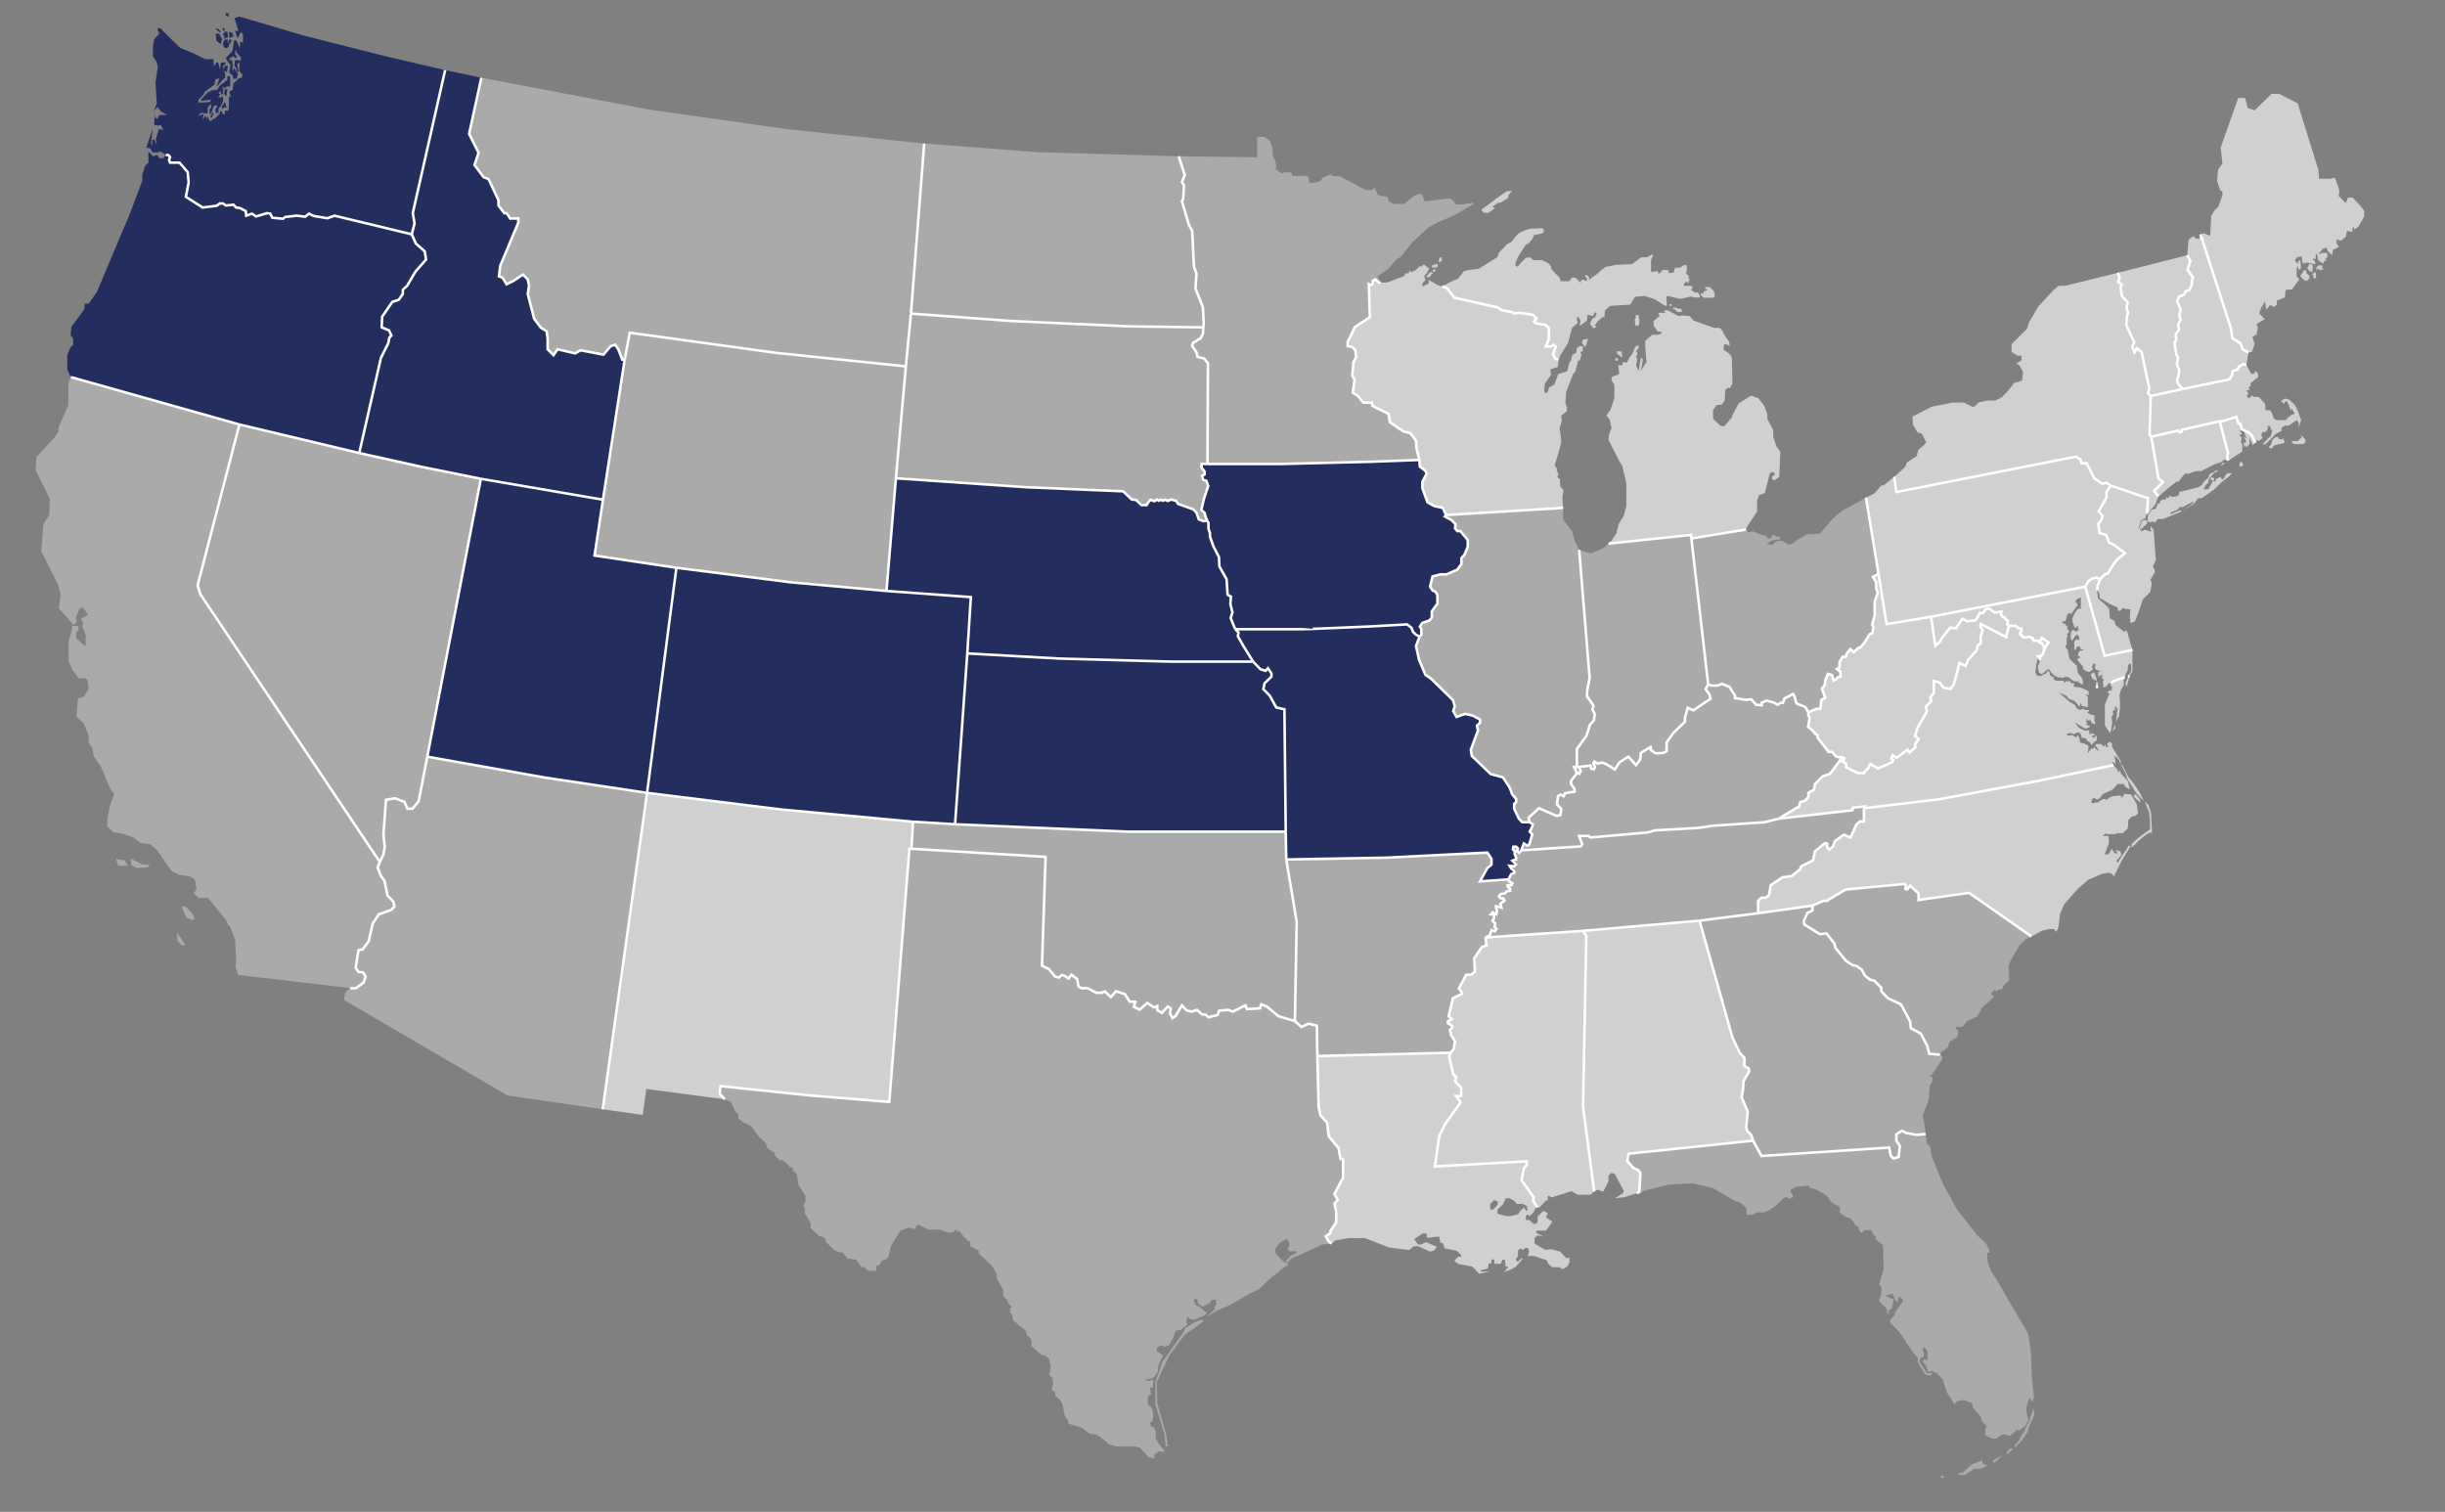 <?xml version="1.0" encoding="UTF-8"?>
<svg xmlns="http://www.w3.org/2000/svg" version="1.1" viewBox="0 0 959 593">
  <rect x="0" y="0" width="959" height="593" fill="#808080" stroke="none"/>
  <defs>
    <style>
      .cls-1 {
        fill: #232e5e;
      }

      .cls-2 {
        fill: none;
      }

      .cls-2, .cls-3 {
        stroke: #fff;
      }

      .cls-4, .cls-3 {
        fill: #d0d0d0;
      }

      .cls-5 {
        fill: #aaa;
      }

      .cls-3 {
        display: none;
      }
    </style>
  </defs>
  <!-- Generator: Adobe Illustrator 28.7.8, SVG Export Plug-In . SVG Version: 1.2.0 Build 200)  -->
  <g>
    <g id="Layer_1">
      <g>
        <path class="cls-4" d="M643,467.4l.4-7.3-.9-1.2-1.7-.7-2.5-2.8.5-2.9,48.8-5.1-.7-2.2-1.5-1.5-.5-1.4.6-6.3-2.4-5.7.5-2.6.3-3.7,2.2-3.8-.2-1.1-1.7-1v-3.2l-1.8-1.9-2.9-6.1-12.9-45.8-45.7,4,1.3,2-1.3,67,4.4,33.2.9-.5h1.3c0,.1.6.5.6.5h.8c0-.1,2-3.9,2-3.9v-2.3l1.1-1.1,1.4.5,3.4,6.4v.9l-3.3,2.2,3.5-.4,4.9-1.6,1.1-.6Z"/>
        <path class="cls-5" d="M139.6,387.6l3-2.2.8-2.4-1-1.6-1.8-.2-1.1-1.6,1.1-6.9,1.6-.3,2.4-3.2,1.6-7,2.4-3.6,4.8-1.7,1.3-1.3-.4-1.9-2.3-2.5-1.2-5.8-1.4-1.8-1.3-3.4.9-2.1,1.4-3,.5-2.9-.5-4.9,1-13.6,3.5-.6,3.7,1.4,1.2,2.7h2l2.4-2.9,3.4-17.5,46.2,8.2,40,6-17.4,124.1-37.3-5.4-64.2-37.5.5-2.9,2-1.8h2.2Z"/>
        <path class="cls-5" d="M584.2,367l.9-2.2,1.2.5.7-1-.8-.7.3-1.5-1.1-.9.6-1v-1.5c0,0-1.2-.1-1.2-.1l.8-.8,1.3.8.3-1.4-.4-1.1v-.7c0,0,2.1.6,2.1.6l-.4-1.5,1.6-1.3-.5-.9h-1.1c0,.1-.6-.8-.6-.8l.9-.9,1.6-.2.5-.8,1.4-.2v-.8c0,0-1-.9-1-.9v-.5h1.5l.4-.7-1.4-1v-.6c0,0-11.3.8-11.3.8l2.8-5.1,1.7-1.5v-2.2l-1.6-2.5-39.8,2-39.1.7,4.1,24.4-.7,39,2.6,2.3,2.8-1.3,3.2.8.2,11.9,52.3-1.3,1.2-1.5.5-3-1.5-2.3-.5-2.2.9-.7v-.8l-1.7-1.1v-.7c0,0,1.5-.9,1.5-.9l-1.2-1.1,1.7-7.1,3.4-1.6v-.8l-1.1-1.4,2.9-5.4h1.9l1.5-1.2-.3-5.2,3.1-4.5,1.8-.6-.5-3.1,1.6-.7Z"/>
        <path class="cls-5" d="M69.4,365.6l3.4,5.2h-1.4c0,.1-1.8-1.8-1.8-1.8l-.2-3.4ZM71.3,355.8l1.8,4.1,2.6,1,.7-.6-1.3-2.5-2.6-2.4-1.2.4ZM51.4,336.8v2.4l2,1.2,4.4-.2,1-1-3.1-.2-4.3-2.2ZM45.5,336.9l3.3.5,1.4,2.2h-3.8l-.9-2.7ZM93.4,382.4l-1-3,.2-3-.4-7.9-1.8-4.8-1.2-1.4-.6-1.5-7-8.6h-3.6c0,.1-2-1.8-2-1.8l1.1-1.8-.7-3.7-2.2-1.2-3.9-.6-2.8-1.3-1.5-1.9-4.5-6.6-2.7-2.2-3.7-.5-3.1-2.3-4.7-1.5-2.8-.3-2.5-2.5.2-2.8.8-4.8,1.8-5.1-1.4-1.6-4-9.4-2.7-3.7-.4-3-1.6-2.3.2-2.5-2-5-2.9-2.7.6-7.1,2.4-.8,1.8-3.1-.4-3.2-1-.9h-2.5l-2.5-3.3-1.5-3.5v-7.5l1.2-4.2.2-2.1,2.5.2v1.6c-.1,0-.9.7-.9.7v2.5l3.7,3.2v-4.7l-1.4-3.4.5-1.1-1-1.7,2.8-1.5-1.9-3-1.4.5-1.5,3.8.5,1.3-.8,1h-.9c0-.1-5.4-6.2-5.4-6.2l.7-5.6-1.1-3.9-6.5-12.8.8-10.7,2.3-3.6.2-6.4-5.5-11.1.3-5.2,6.9-7.5,1.7-2.4v-1.4c-.1,0,3.9-9.2,3.9-9.2v-8.4c.1,0,1-2.5,1-2.5l66.1,18.6-16.4,63.1,1.1,3.5,70.4,105-.9,2.1,1.3,3.4,1.4,1.8,1.2,5.8,2.3,2.5.4,1.9-1.3,1.3-4.8,1.7-2.4,3.6-1.6,7-2.4,3.2-1.6.3-1.1,6.9,1.1,1.6,1.8.2,1,1.6-.8,2.4-3,2.2h-2.2c0-.1-44-5.2-44-5.2Z"/>
        <path class="cls-1" d="M374.6,323.3l-16.5-1-51.7-4.8-52.6-6.5,11.5-88.3,44.9,5.7,37.5,3.4,33.1,2.4-1.4,22.1-4.8,67Z"/>
        <path class="cls-4" d="M873.5,178.9l.4-1.1-3.2-12.3v-.3c0,0-15,3.4-15,3.4v.7l-.9.3-.5-.7-10.5,2.4,2.8,16.3,1.8,1.5-3.5,3.4,1.7,2.2,5.4-4.5,1.7-1.3h.8l2.4-3.1h1.4c0,.1,2.9-1,2.9-1h2.1l5.3-2.7,2.8-.9,1-1,1.5.5-.4-1.8Z"/>
        <path class="cls-4" d="M822.2,226.6l-1.6.3-1.5,1.1-1.2,2.1,7.6,27.1,10.9-2.3-2.2-7.6-1.1.5-3.3-2.6-.5-1.7-1.8-1-.2-3.7-2.1-2.2-1.1-.8-1.2-1.1-.4-3.2.3-2.1,1-2.2-1.6-.6Z"/>
        <path class="cls-5" d="M751.7,445.1l-4-.7-1.7-.9-2.2,1.4v2.5l1.4,2.1-.5,4.3-2.1.6-1-1.1-.6-3.2-50.1,3.3-3.3-6-48.8,5.1-.5,2.9,2.5,2.8,1.7.7.9,1.2-.4,7.3-1.1.6.5.4,1-.3.7-.8,10.5-2.7,9.2-.5,8.1,1.9,8.5,5,2.4.8,2.2,2v2.7c0,0,2.3,0,2.3,0l1.9-1h2.5c0,.1,2-.7,2-.7l2.9-2,3.1-2.9,1.1-.4.6.5h1.4l.5-.8-.5-1.2-.6-.6.2-.8,2-1.1,5-.4.8,1h1c0,.1,2.3,1.1,2.3,1.1l3,1.8,1.2,1.7,1.1,1.2,2.8,1.4v2.4l2.8,1.9h1c0,.1,1.6,1.5,1.6,1.5l.7,1.6,1,.2.8,2.1.7.6,1-1.1h2.9c0,.1.5,1.5.5,1.5l1.1.9v1.3l2.9,2.2.2,9.6-1.8,5.8,1,1.2-.2,3.4-.8,1.4.7,1.2,2.3,2.3.3,1.5.8,1-.4-1.9,1.3-.6.8-3.6-3-1.2v-.6c0,0,2.7-.4,2.7-.4l.9,2.6,1.1.6v-2c0,0,1.2.3,1.2.3l.6.8v.7c0,0-3,4.2-3,4.2l-.2,1.1-1.7,1.9v1.1l3.7,3.8,5.3,7.9,1.8,2.1v1.8l2.8,4.6,2.3.6.7-1.2-2.1.3-3-4.5.2-1.4,1.5-.8v-1.5l-.6-1.3.9-.9.4.9.7.5v4l-1.2-.6-.8.9,1.4,1.6,1,2.6,1.2-.6,2.3,1.2,2.1,2.2,1.6,5.1,3.1,4.8.8-1.3,2.8-.5,3.2,1.3.3,1.7,3.3,3.8v1.1c0,0,2.3,2.7,2.3,2.7l-.7.5v2.7l2.7,1.4h1.5l2.7-1.8,1.5.3,1.1.4,2.3-1.7.2-.7,1.2.3,2.4-1.7,1.3-2.3-.7-3.2-.2-1.3,1.1-4,.6-.2.6,1.6.8-1.8-.8-7.2-.4-10.5-1-6.8-.7-1.7-6.6-11.1-5.2-9.1-2.2-3.3-1.3-3.6-.2-3.4.9-.3v-.9l-1.1-2.2-4-4-7.6-9.7-5.7-10.4-4.3-10.7-.6-3.7-1.2-1-.5-3.8-3.6.3ZM760.9,579.6h1.7c0,0-.7-1.1-.7-1.1l-1,1.1ZM768.2,578.5v-.7l1.6-.2,3.7-3.3,1.5-.6,2.4-.9.3,1.3,1.7.8-2.6,1.2h-2.4l-3.9,2.5h-2.3ZM785.4,570.9l-3,1.4-1,1.3h1.1c0,0,2.9-2.7,2.9-2.7ZM789.2,568l-1.1.3-1.4,2,1.1-.2,1.5-1.6v-.5ZM797.5,552.3l-1.7,5.6-.8,1-1,2.6-1.2,1.6-.7,1.7-1.9,2.2v.9l2.7-2.8,2.4-3.5.6-2,2.1-4.9-.5-2.4Z"/>
        <path class="cls-5" d="M761.8,414.1v1.4l-4.2,6.2-1.2.2,1.5.5v2l-.9,1.1-.6,6-2.3,6.2.5,2,.7,5.1-3.6.3-4-.7-1.7-.9-2.2,1.4v2.5l1.4,2.1-.5,4.3-2.1.6-1-1.1-.6-3.2-50.1,3.3-3.3-6-.7-2.2-1.5-1.5-.5-1.4.6-6.3-2.4-5.7.5-2.6.3-3.7,2.2-3.8-.2-1.1-1.7-1v-3.2l-1.8-1.9-2.9-6.1-12.9-45.8,22.9-2.9,21.4-3v1.9c0,0-2,1-2,1l-1.4,3.2.2,1.3,6.1,3.8,2.6-.3,3.1,4,.4,1.7,4.2,5.1,2.6,1.7,1.4.2,2.2,1.6,1.1,2.2,2,1.6,1.8.5,2.7,2.7v1.4c0,0,2.7,2.8,2.7,2.8l5,2.3,3.6,6.7.3,2.7,3.9,2.1,2.5,4.8.8,3.1,4.2.4.9.4Z"/>
        <path class="cls-1" d="M165.3,183.1l-24.4-5.4,8.5-37.3,2.9-5.8.4-2.1.8-.9-.9-2-2.9-1.2.2-4.2,4-5.8,2.5-.8,1.6-2.3v-1.6c-.1,0,1.7-1.6,1.7-1.6l3.2-5.5,4.2-4.8-.5-3.2-3.5-3.1-1.6-3.6,1.1-4.3-.7-4,12.7-56.1,14.2,3-4.8,22,3.7,7.4-1.6,4.8,3.6,4.8,1.9.7,3.9,8.3v2.1l2.3,3h.9l1.4,2.1h3.2v1.6l-7.1,17-.5,4.1,1.4.5,1.6,2.6,2.8-1.4,3.6-2.4,1.9,1.9.5,2.5-.5,3.2,2.5,9.7,2.6,3.5,2.3,1.4.4,3v4.1l2.3,2.3,1.6-2.3,6.9,1.6,2.1-1.2,9,1.7,2.8-3.3,1.8-.6,1.2,1.8,1.6,4.1h.9c0,.1-8.5,54.9-8.5,54.9l-47.9-8.2-23.3-4.7Z"/>
        <path class="cls-5" d="M623.5,265.9l-1,5.2v2l2.4,3.5v.7l-.3.9.9,1.9-.3,2.4-1.6,1.8-1.3,4.2-3.8,5.3v7h-1.1l.9,1.9v.9l-2.2,2.7v1.1c0,0,1.6,2.2,1.6,2.2v.9c0,0-3.8.6-3.8.6l-.6,1.2-1.2-.6-1,.5-.4,3.3,1.7,1.8-.4,2.4-1.5.3-6.9-3-4,3.7.3,1.8h-2.8l-1.4-1.5-1.8-3.8v-1.9l.8-.6v-1.3c0,0-1.6-1.9-1.6-1.9l-.9-2.5-2.7-4.1-4.8-1.3-7.4-7.1-.4-2.4,2.8-7.6-.4-1.9,1.2-1.1v-1.3l-2.8-1.5-3-.7-3.4,1.2-1.3-2.3.6-1.9-.7-2.4-8.6-8.4-2.2-1.5-2.5-5.9-1.2-5.4,1.4-3.7.7-.7v-2.3c0,0-.6-.9-.6-.9l1-1.5,1.8-.6.9-.3,1-1.2v-2.4l1.7-2.4.5-.5v-3.5c0,0-.8-1.4-.8-1.4l-1-.3-1.1-1.6,1-4,3-.8h2.4l4.2-1.8,1.7-2.2v-2.4c0,0,1.2-1.3,1.2-1.3l1.3-3.2v-2.6c0,0-2.9-3.5-2.9-3.5h-1.2l-.9-1.1.2-1.6-1.7-1.7-2.5-1.3.5-.6,45.9-2.8v4.6c0,0,3.5,4.6,3.5,4.6l1.2,4.1,1.6,3.2,4.1,50.2Z"/>
        <path class="cls-5" d="M629.2,214.8l-5.1,2.3-4.7-1.4,4.1,50.2-1,5.2v2l2.4,3.5v.7l-.3.9.9,1.9-.3,2.4-1.6,1.8-1.3,4.2-3.8,5.3v7h-1.1l.9,1.9,1.1.8.6-1-.7-1.7,4.6-.5.2,1.2,1.1.2.4-.9-.6-1.3.3-.8,1.3.8,1.7-.4,1.7.6,3.4,2.1,1.8-2.8,3.5-2.2,3,3.3,1.6-2.1.3-2.7,3.8-2.3.2,1.3,1.9,1.2,3-.2,1.2-.7v-3.4c0,0,2.6-3.7,2.6-3.7l4.6-4.4v-1.7c0,0,1.1-3.8,1.1-3.8l2.2,1,6.7-4.5-.4-1.7-1.5-2.1,1-1.9-6.6-57.2v-1.4c0,0-32.5,3.4-32.5,3.4l-1.7,1.6Z"/>
        <path class="cls-1" d="M556.9,183l2.1,1.6.6,1.1-1.6,3.3v2.5c0,0,1.9,5.5,1.9,5.5l2.7,1.5,3.3.7,1.3,2.8-.5.6,2.5,1.3,1.7,1.7-.2,1.6.9,1.1h1.2l2.8,3.5v2.6c0,0-1.2,3.2-1.2,3.2l-1.1,1.3v2.4c0,0-1.8,2.2-1.8,2.2l-4.2,1.8h-2.4l-3,.8-1,4,1.1,1.6,1,.3.9,1.4v3.5c0,0-.6.5-.6.5l-1.7,2.4v2.4l-1,1.2-.9.3-1.8.6-1,1.5.7.9v2.3c0,0-.8.7-.8.7l-1.5-.8-1.1-1.1-.6-1.6-1.7-1.3-14.3.8-27.2,1.2h-25.9c0-.1-1.8-4.5-1.8-4.5l.7-2.2-.8-3.3.2-2.9-1.3-.7-.4-6.1-2.8-5-.2-3.7-2.2-4.3-1.3-3.7v-1.4l-.6-1.7v-2.3l-.5-.9-.7-1.7-.3-1.3-1.3-1.2,1-4.3,1.7-5.1-.7-2-1.3-.4-.4-1.6,1-.5v-1.1c.1,0-1.2-1.5-1.2-1.5v-1.6c.1,0,2.3.1,2.3.1h28.2l36.3-.9,18.6-.7.2,2.6Z"/>
        <path class="cls-1" d="M459.1,259.5l-43.7-1.2-36-2-4.8,67,67.7,2.9h62c0,.1-.5-48-.5-48l-3.2-.7-2.6-4.7-2.5-2.5.5-2.3,2.7-2.6v-1.2c.1,0-1.4-2.1-1.4-2.1l-.9,1-2-.6-2.9-3h-32.4Z"/>
        <path class="cls-5" d="M692.1,322.5l-20.5,1.4-5.2.8-17.4,1-2.6.8-22.6,2-.7-.6h-3.7l1.2,3.2-.6.9-23.3,1.5,1-2.7,1.4.9.7-.4,1.2-4.1-1-1,1-2,.2-.9-1.3-.8-.3-1.8,4-3.7,6.9,3,1.5-.3.4-2.4-1.7-1.8.4-3.3,1-.5,1.2.6.6-1.2,3.7-.6v-.9c0,0-1.4-2.2-1.4-2.2v-1.1c0,0,2.1-2.7,2.1-2.7v-.9l1.1.8.6-1-.7-1.7,4.6-.5.2,1.2,1.1.2.4-.9-.6-1.3.3-.8,1.3.8,1.7-.4,1.7.6,3.4,2.1,1.8-2.8,3.5-2.2,3,3.3,1.6-2.1.3-2.7,3.8-2.3.2,1.3,1.9,1.2,3-.2,1.2-.7v-3.4c0,0,2.6-3.7,2.6-3.7l4.6-4.4v-1.7c0,0,1.1-3.8,1.1-3.8l2.2,1,6.7-4.5-.4-1.7-1.5-2.1,1-1.9,1.3.5h2.2c0,.1,1.9-.7,1.9-.7l2.9,1.2,2.2,3.4v1l4.1.7,2.3-.2,1.9,2.1,2.2.2v-1l1.9-.8,3,.8,1.2.8,1.3-.7h.9l.6-1.7,3.4-1.8.5.8.8,2.9,3.5,1.4,1.2,2.1v1.1c0,0,.5,1,.5,1l-.6,3.6,1.9,1.6.8,1.1,1,.6v.9c0,0,4.3,5.6,4.3,5.6h1.4l1.5,1.8,1.2.3h1.4c0-.1-4.9,6.5-4.9,6.5l-2.9,1-3,3-.4,2.2-2.1,1.3v1.7c0,0-1.5,1.4-1.5,1.4l-1.8.5-.5,1.9-1,.4-6.9,4.2-5.6,1.4ZM594.1,333.8l-.7-.7.2-1h1.1l.7.7-.3,1h-1Z"/>
        <path class="cls-4" d="M602.5,472.8l-1.2-1.8.3-1.3-4.8-6.8.9-4.6,1-1.4v-1.4c0,0-35.9,2-35.9,2l1.7-11.9,2.4-4.8,6-8.4-1.8-2.5h2v-3.3l-2.4-2.5.5-1.7-1.2-1-1.6-7.1.6-1.4-52.3,1.3.5,19.9.7,3.4,2.6,2.8.7,5.4,3.8,4.6.8,4.3h1v7.3c0,0-3.4,6.4-3.4,6.4l1.3,2.3-1.3,1.5.7,3v4.3c0,0-2.3,3.5-2.3,3.5v.8c0,0-1.8,1.2-1.8,1.2l1,1.8,1.2,1.1,1.6-1.3,5.3-.9h6.1c0-.1,9.6,3.7,9.6,3.7l8,1,1.5-1.4,1.8-.2,4.8,2.2,1.6-.4,1.1-1.5-4.2-1.8-2.2,1-1.1-.2-1.4-2,3.3-2.2h1.6c0-.1,0,1.6,0,1.6h1.5c0-.1,3.4-.4,3.4-.4l.4,2.3,1.1.4.6,1.9,4.8,1,1.7,1.6v.7h-1.2l-1.5,1.7,1.7,1.2,5.4,1,2.7,2.8,4.4-1-3.7.2v-.6c0,0,2.7-.7,2.7-.7l.2-1.8,1.2-.3v-1.4h1.1v1.7h2.5c0,.1.8-1.8.8-1.8l.9.3.2,2.5,1.2.2-1.8,2,2.6-.9,2-1.1,2.9-3.3h-.7l-1.3,1.2h-.4c0-.1-.5-.9-.5-.9l.9-1.2v-2.3l1.1-.8.7.7,1-.8h1c0-.1.6,1.2.6,1.2l-.6,1.9h2.4l5.1,1.7.5,1.3,1.6,1.4h2.8c0,.1,1.3.8,1.3.8l1.8-1,.9-1.7v-1.7h-1.4l-1.2-1.4-1.1-1.1-3.2-.9-2.6.2-4.2-2.4v-2.3l1.3-1,2.4.6-3.1-1.6.2-.8h3.6l2.6-3.5-2.6-1.8.8-1.5-1.2-.8h-.8l-2,2.1v2.1l-.6.7h-1.1c0-.1-1.6-1.5-1.6-1.5h-1.3v-1.5l.6-.7.8.7,1.7-1.6.7-1.6.8-.3-.6-.7ZM592.2,470.1l1.9,1,.8,1.1h2.5c0,.1,1.5.9,1.5.9l.2,1.4-.4.6-.9-1.5-1.4,1.2-.9,1.4-2.8.8h-1.6c0,.1-3.7-.9-3.7-.9v-1.7c0,0,2.1-2,2.1-2l1.1-2.4h1.6ZM587.5,471.3v1.1l-1.8,2h-1.2v-2.2l1.6-1.5,1.4.6Z"/>
        <path class="cls-4" d="M875,128.7l.6,4,3.2,2,.8,2.2,2.3,1.4,1.4-.3,1-3-.8-2.9,1.6-.9.5-2.8-.6-1.3,3.3-1.9-2.2-2.3.9-2.4,1.4-2.2.5,3.2,1.6-2,1.3.9,1.2-.8v-1.7l3.2-1.3.3-2.9,2.5-.2,2.7-3.7v-.7l-.9-.5v-3.3c0,0,.5-1.1.5-1.1l.2,1.6,1-.5-.2-3.2-.9.3v1.2c0,0-1.3-1.4-1.3-1.4l.9-1.4h.6c0,0,1.1-.3,1.1-.3l.5,2.8,2-.3,2.9.7v-1l-1.1-1.2h1.3c0,0,0-2.2,0-2.2l.6.8.3,1.9,2.1,1.5.2-1,.9-.2-.3-.8.8-.6v-1.6c0,0-1.7-.2-1.7-.2l-2,.7,1.4-1.6.7-.8,1.3-.2.4,1.3,1.7,1.6.4-2.1,2.3-1.2-.9-1.3v-1.7c0,0,1.2.5,1.2.5h.7l1.7-1.4.4-2.3,2.2.3v-.7c0,0,.3-1.6.3-1.6l.5,1.4,1.5-1,2.3-4.1v-2.2c0,0-1.5-2-1.5-2l-3-3.2h-1.9l-.8,2.2-2.9-3,.3-.8v-1.5l-1.6-4.5-.8-.2-.7.4h-4.8l-.3-3.6-8.1-26-7.3-3.7h-2.9c0,0-6.7,6.5-6.7,6.5l-2.7-1-1-3.9h-2.7l-6.9,19.5.7,6.2-1.7,2.4-.4,4.6,1.3,3.7.8.2v1.6l-1.6,4.5-1.5,1.4-1.3,2.2-.4,7.8-2.4-1-1.5.4,11.9,36.8ZM909.6,104l-1,.8v1.3l.7-.8.9.8.4-.5,1.1.2-1-.8.4-.8-1.5-.2ZM907.9,106.6l-1,1.1.5.4v1c0,0,1,0,1,0v-1.8l-.5-.7ZM904.9,105l.9,1.3,1,.5.3-1v-1.8l-1.3-.7-.4,1.2-.5.5ZM903.9,110l-1.7-1.7,1.6-2.4.8.3.2,1.1,1,.8v1.1l-1,1-.9-.2Z"/>
        <path class="cls-4" d="M822.9,269.3v-1.7h-.8v1.8h.8ZM834.7,265.4l1.2-2.2v-2.5c0,0-.5-.6-.5-.6l-.7.9-.2,2.1-.8,1.4-.3,1.1-4.6,1.6-.7.8-1.3.2-.4.9-1.3.6-.3-2.5.4-.7-.8-.5.2-1.5-1.6,1v-2l1.2-.3-1.9-.4-.7-.8.4-1.3-.8-.6-.7,1.6.5.8-.7.6-1.1.5-2-1-.2-1.2-1-1.1-1.4-1.7,1.5-.8-1-.6v-.9l.6-1,1.7-.3-1.4-.6v-.7c0,0-1.4-.1-1.4-.1l-.4,1.1-.6.3v-3.4c0,0,1.1-1,1.1-1l.8.7v-1.6c0,0-.9-.9-.9-.9l-.9,1.1-1,1.4-.6-1,.2-2.4.9-1,.9.9,1.2-.7-.4-1.7-1,1-.9-2.1-.2-1.7,1.1-2.4,1.1-1.4,1.4-.2-.5-.8.5-.6-.3-.7.2-2.1-1.5.4-.8,1.1,1,1.3-2.6,3.6-.9-.4-.7.9-.6,2.2-1.8.5,1.3.6,1.3,1.3-.2.7.9,1.2-1.1,1,.5.3-.5,1.3v2.1l-.5,1.3.9,1.1.7,3.4,1.3,1.4,1.6,1.4.4,2.8,1.6,2,.4,1.4v1h-.7l-1.5-1.2-.4.2-1.2-.2-1.7-1.4-1.4-.3-1,.5-1.2-.3-.4.2-1.7-.8-1-1-1-1.3-.6-.2-.8.7-1.6,1.3-1.1-.8-.4-2.3.8-2.1-.3-.5.3-.4-.7-1h1c0-.1,1-1,1-1l.4-1.8,1.7-2.6-2.6-1.8-1,1.7-.6-.6h-1.6c0-.1-.4-.5-.4-.5v-.5c0,0-1.6-.6-1.6-.6l-.8.3h-1.2c0-.1-.7-.8-.7-.8l-.5-.2-.2-.7.6-.8v-.9l-1.2-.2-1-.9h-.9c0,.1-1.6-.2-1.6-.2l-.9-.4.2-1.6-1-.5-.2-.7h-.7l-.8-1.2.2-1-2.6.4-2.2-1.6-1.4.3-.9,1.4h-1.3l-1.7,2.9-3.3.4-1.9-1-2.6,3.8-2.2-.3-3.1,3.9-.9,1.6-1.8,1.6-1.7-11.4,60.5-11.8,7.6,27.1,10.9-2.3v8.4c0,0-1.1,1.8-1.1,1.8l-.6.3ZM821.3,263.6l-1.3.9.8,1.8,1.7.8-.4-1.6-.8-1.9Z"/>
        <path class="cls-4" d="M899.9,174.2h3.4l.9-.6v-1.3c0,0-1.8-1.8-1.8-1.8l.4,1-1.5,1.5h-2.3v.8c0,0,.9.4.9.4ZM890.9,176l-1.2-.6,1-.8.6-2.1,1.2-1,.8-.2.6.9,1.1.2.6-.6.5,1.9-1.3.3-2.8.7-1.1,1.3ZM856,152.6l18.4-3.8,1-1.5.3-1.7,1.9-.6.5-1.1,1.7-1.1,1.3.3,1.7,3.3,1,.4,1.1-1.3.8,1.3v1.1l-3,2.4.2.8-.9,1,.4.8-1.3.3.9,1.2-.8.7.6,1,.9-.2.3-.8,1.1.6h1.8l2.5,2.6.2,2.6h1.8c0,.1.8,1.2.8,1.2l.6,2,1,.7h3.8c0-.1.8-1,.8-1l1.6-1.2,1.1-.3-1.2-2.1-.3.9-1.5-3.6h-.8l-.4.9-1.2-1,1.3-1.1,1.8.4,2.3,2.1,1.3,2.7,1.2,3.3-1,2.8v-1.8l-.7-1-3.5,2.3-.9-.3-1.6,1v1.2c0,0-2.3,1.2-2.3,1.2l-2,2.1-2,1.9h-1.2l3.3-3.3.5-1.9-.5-.6-.3-1.3h-.9c0-.1,0,1.2,0,1.2l-1,1.2h-1.2l-.3,1.1.4,1.2-1.2,1.1-1.1-.2-.4,1-1.4-3-1.3-1.1-2.6-1.3-.6-2.2h-.8l-.7-2.6-6.5,2v-.3c0,0-15,3.4-15,3.4v.7l-.9.3-.5-.7-10.5,2.4-.7-1,.5-15,12.4-2.7Z"/>
        <path class="cls-4" d="M663.3,209.8v1.4c0,0,21.5-3.5,21.5-3.5l.5-1.2,3.9-5.9v-4.3l.8-2.1,2.2-.8,2-7.8,1-.5,1,.6-.2.6-1.1.8.3.9.8.4,1.9-1.4.4-9.8-1.6-2.3-1.2-3.7v-2.5l-2.3-4.4v-1.8l-1.2-3.3-2.3-3-2.9-1-4.8,3-2.5,4.6-.2.9-3,3.5-1.5-.2-2.9-2.8v-3.4c0,0,1.4-1.9,1.4-1.9l2-.2,1.2-1.7.2-4,.8-.8h1.1c0-.1.9-1.8.9-1.8l-.2-9.6-.3-1.3-1.2-1.2-1.7-1v-1.8c0,0,.6-.6.6-.6l1.8.8-.3-1.7-1.9-2.7-.7-1.6-1.1-1.1h-2.2l-8.1-2.9-1.4-1.7-3.1-.3-1.2.3-4.4-2.3h-1.4l.5,1h-2.7c0,0,0,.5,0,.5l.6.6-2.5,2.1v1.8c0,0,1.6,2.3,1.6,2.3l1.5.2v.6l-1.5.5h-2.1c0-.1-2.8,2.4-2.8,2.4v2.5c0,0,.5,5.8.5,5.8l-2.2,3.4.8-4.5-.8-.6-.9,5.3-1-2.3.5-2.3-.5-1,.6-1.3-.6-1.1,1-1v-1.2l-1.3.6-1.3,3.1-.7.7-1.3,2.4-1.7-.2v1.2h-1.7l.2,1.5.2,2-3,1.2v1.3c0,0,1.1,1.7,1.1,1.7v5.2c0,0-1.4,4.4-1.4,4.4l-1.7,2.5,1.2,1.4.8,3.5-1,2.5-.2,2.1,1.7,3.4,2.5,4.9,1.2,1.9,1.6,6.9v8.8c0,0-1,3.9-1,3.9l-2,3.2-.9,3.7-2,3-1.2,1,32.4-3.4ZM567.5,113l3,3.8,17,3.8,1.4,1,4,.8.7.5,2.8-.2,4.9.8,1.4,1.5-1,1,.8.8,3.8.7,1.2,1.2v4.4c0,0-1.2,2.8-1.2,2.8h2c0,.1,1-.7,1-.7l.9.8-1.1,3.1,1,1.6,1.2.3.8-1.8,2.9-4.6,1.6-6,2.3-2-.5-1.6.5-.9,1,1.6-.3,2.2,2.9-2.2.2-2.3,2.1.6.8-1.6.7.6-.7,1.5-1,.5-1,2,1.4,1.8,1.1-.5-.5-.7,1-1.5,1.9-1.7h.8l.2-2.6,2-1.8,7.9-.5,1.9-3.1,3.8-.3,3.8,1.2,4.2,2.7.7-.2-.2-3.5.7-.2,4.5,1.1,1.5-.2,2.9-.7,1.7.4h1.8c0,0,0-1,0-1l-.7-.9-1.5-.2-1.1-.8.5-1.4-.8-.3h-2.6c0,0,0-.9,0-.9l1.1-.8.6.8.5-1.8-.7-.7.7-.2-1.4-1.3.3-1.3v-1.9c0,0-1.2,0-1.2,0l-1.5,1h-1.9c0,0-.5,1.9-.5,1.9l-1.9.2-.3-1.2h-2.2c0,0-1,1.3-1,1.3h-.7c0,0-.2-.9-.2-.9l-2.6.4v-4.8c0,0,.9-2,.9-2h-.7c0,0-1.8,1-1.8,1h-2.2l-3.8,2.7-6.2.3-4.1.8-1.9,1.5-1.4,1.3-2.5,1.7-.3.8-.6-1.7-1.3-.6v.6l.7.7v1.3l-1.5-.6h-.6l-.3,1.2-2-1.9-1.3-.2-1.3,1.5h-3.2c0,0-.5-1.5-.5-1.5l-2-1.9-1.3-1.6v-.7l-1.1-1.4-2.6-1.2h-3.3c0,0-1.1-1-1.1-1h-1.4l-.7.4-2.2,2.2-.7,1.1-1-.7.2-1,.8-2.1,3.2-5,.8-.2,1.7-1.9.7-1.6,3-.6.8-.6v-1c0,0-.6-.5-.6-.5l-4.5.2-2,.5-2.6,1.2-1.2,1.2-1.7,2.2-1.8,1-3.3,3.4-.4,1.6-7.4,4.6-4,.5-1.8.4-2.3,3-1.8.7-4.4,2.3,1.9.7ZM668.2,116.8h3.8c0,0,.6-.4.6-.4l-.2-2-1.7-1.8h-1.9c0,0,0,.6,0,.6l1.1.4-1.6.8-.3,1-.6-.6-.4.8,1.3,1.2ZM593.1,74.9l-2.3.2-2.7,1.9-7.1,5.3.8,1,1.8.3,2.8-2-1.1-.5,2.3-1.6h1l3-1.9v-.9c0,0,1.5-1.8,1.5-1.8ZM634.2,137.7v1l2.1,1.6-.2-2.4-1.9-.2ZM633.5,140.5h1.1v1h-1v-1ZM654.9,119.2v.9l.8-.2v-.5l-.8-.2ZM659.6,122.3v-1.1c0,0-1.7-.2-1.7-.2l-.6-.4h-.9l-.4.3.9.4,1.1,1.1h1.6ZM641.6,123.5v1.1c0,0-.4.7-.4.7l.2,2.2.4.3h.7c0,0,.5-.8.5-.8v-1.6c0,0-.2-.6-.2-.6v-1.1c0,0-1.2-.2-1.2-.2Z"/>
        <path class="cls-5" d="M464.7,68.6l-1.1,2.8.8,1.4-.3,5.1-.5,1.1,2.7,9.1,1.3,2.5.7,14,1,2.7-.4,5.8,2.9,7.4.3,5.8v2.1c-.1,0-.2,2.2-.2,2.2l-.9,2-3.1,1.9-.3,1.2,1.7,2.5.4,1.8,2.6.6,1.5,1.9-.2,39.5h28.2l36.3-.9,18.6-.7-1.1-4.5-.2-3-2.2-3-2.8-.7-5.2-3.6-.6-3.3-6.3-3.1-.2-1.3h-3.3l-2.2-2.6-2-1.3.7-5.1-.9-1.6.5-5.4,1-1.8-.3-2.7-1.2-1.3-1.8-.3v-1.7l2.8-5.8,5.9-3.9-.4-13,.9.4.6-.5v-1.1c0,0,1-.6,1-.6l1.4,1.2h.7c0,0-1.2-2.3-1.2-2.3l4.3-3.1,3.1-3.7,1.6-.8,4.7-5.9,6.3-5.8,3.9-2.1,6.3-2.7,7.6-4.5-.6-.4-3.7.7h-2.8c0,0-1-1.5-1-1.5l-1.4-.9-9.8,1.2-1-2.8h-1.6c0,0-1.7.7-1.7.7l-3.7,3.1h-4.1l-2.1-1-.3-1.7-3.9-.8-.6-1.6-.7-1.3-1,.9h-2.6c0,0-9.9-5.4-9.9-5.4h-2.9l-.8-.7-3.1,1.3-.8,1.3-3.3.8-1.3-.2v-1.7l-.7-.9h-5.9l-.4-1.4h-2.6l-1.1.4-2.4-1.7.3-1.4-.6-2.4-.7-1.1-.2-3-1-3.1-2.1-1.6h-2.9v8c.1,0-30.8-.4-30.8-.4l2.4,7.3Z"/>
        <path class="cls-4" d="M623.8,468.6h-5c0,.1-2.4-1.4-2.4-1.4l-7.9,2.5-.9-.7-.5.2v1.6c0,0-.7.1-.7.1l-2.6,2.7h-.7c0-.1-.6-.8-.6-.8l-1.2-1.8.3-1.3-4.8-6.8.9-4.6,1-1.4v-1.4c0,0-35.9,2-35.9,2l1.7-11.9,2.4-4.8,6-8.4-1.8-2.5h2v-3.3l-2.4-2.5.5-1.7-1.2-1-1.6-7.1.6-1.4,1.2-1.5.5-3-1.5-2.3-.5-2.2.9-.7v-.8l-1.7-1.1v-.7c0,0,1.5-.9,1.5-.9l-1.2-1.1,1.7-7.1,3.4-1.6v-.8l-1.1-1.4,2.9-5.4h1.9l1.5-1.2-.3-5.2,3.1-4.5,1.8-.6-.5-3.1,38.3-2.6,1.3,2-1.3,67,4.4,33.2-1.5,1.3Z"/>
        <path class="cls-1" d="M555.3,248.9l-1.1-1.1-.6-1.6-1.7-1.3-14.3.8-27.2,1.2h-25.9c0-.1,1.3,1.2,1.3,1.2l-.3,1.4,2.1,3.7,3.9,6.3,2.9,3,2,.6.9-1,1.5,2.1v1.2c-.1,0-2.8,2.6-2.8,2.6l-.5,2.3,2.5,2.5,2.6,4.7,3.2.7.5,48.1.2,10.8,39.1-.7,39.8-2,1.6,2.5v2.2l-1.7,1.5-2.8,5.1,11.2-.8,1-2,1.2-.5v-.7l-1.2-1.1-.6-1,1.7.2.8-.7-1.4-1.5,1.4-.5v-1c0,0-.5-1-.5-1v-1.3l-.7-.7.2-1h1.1l.7.7-.3,1,.8.7.8-1,1-2.7,1.4.9.7-.4,1.2-4.1-1-1,1-2,.2-.9-1.3-.8h-2.8l-1.4-1.5-1.8-3.8v-1.9l.8-.6v-1.3c0,0-1.6-1.9-1.6-1.9l-.9-2.5-2.7-4.1-4.8-1.3-7.4-7.1-.4-2.4,2.8-7.6-.4-1.9,1.2-1.1v-1.3l-2.8-1.5-3-.7-3.4,1.2-1.3-2.3.6-1.9-.7-2.4-8.6-8.4-2.2-1.5-2.5-5.9-1.2-5.4,1.4-3.7-1.5-.8Z"/>
        <path class="cls-5" d="M247,130.5l57.3,7.9,51,5.3,2-20.7,5.2-66.7-53.5-5.6-54.3-7.7-65.9-12.5-4.8,22,3.7,7.4-1.6,4.8,3.6,4.8,1.9.7,3.9,8.3v2.1l2.3,3h.9l1.4,2.1h3.2v1.6l-7.1,17-.5,4.1,1.4.5,1.6,2.6,2.8-1.4,3.6-2.4,1.9,1.9.5,2.5-.5,3.2,2.5,9.7,2.6,3.5,2.3,1.4.4,3v4.1l2.3,2.3,1.6-2.3,6.9,1.6,2.1-1.2,9,1.7,2.8-3.3,1.8-.6,1.2,1.8,1.6,4.1h.9c0,.1,2-10.6,2-10.6Z"/>
        <path class="cls-1" d="M402.5,191.1l38,1.6,3.4,3.2,1.7.2,2.1,2h1.8c0-.1,1.8-2.1,1.8-2.1l1.5.6,1-.7.7.5.9-.4.7.4.9-.4,1,.5,1.4-.6,2,.6.6,1.1,6.1,2.2,1.2,1.3.9,2.6,1.8.7,1.5-.2.5.9v2.3l.6,1.7v1.4l1.3,3.7,2.2,4.3.2,3.7,2.8,5,.4,6.1,1.3.7-.2,2.9.8,3.3-.7,2.2,1.8,4.4,1.3,1.3-.3,1.4,2.1,3.7,3.9,6.3h-32.4l-43.7-1.2-36-2,1.4-22.1-33.1-2.4,3.7-44.2,51.1,3.5Z"/>
        <path class="cls-5" d="M167.6,296.8l-3.4,17.5-2.4,2.9h-2l-1.2-2.7-3.7-1.4-3.5.6-1,13.6.5,4.9-.5,2.9-1.4,3-70.4-105-1.1-3.5,16.4-63.1,47,11.2,24.4,5.4,23.3,4.7-21,109Z"/>
        <path class="cls-4" d="M862.6,93.6h-1.3c0,0-1-1-1-1l-1.9,1.4-.5,6.1,1.2,2.3-1.1,3.5,2.1,2.8-.4,1.7v1.3c0,0-1,2.1-1,2.1l-1.4.4-.6,1.3-2.1,1-.7,1.5,1.4,3.4-.5,2.5.5,1.5-1,1.9.4,1.9-1.3,1.9.2,2.2-.7,1.1.7,4.5.7,1.5-.5,2.6.9,1.8-.2,2.5-.5,1.3v1.4c0,0,2,2.6,2,2.6l18.4-3.8,1-1.5.3-1.7,1.9-.6.5-1.1,1.7-1.1,1.3.3.8-4.8-2.3-1.4-.8-2.2-3.2-2-.6-4-11.9-36.8-.5,1.7Z"/>
        <path class="cls-4" d="M842.5,195.4l-14.6-4.9-1.8,2.5v2.2c0,0-2.9,5.4-2.9,5.4l1.5,1.8-.7,2-1,1,.5,3.6,2.7.9,1,2.8,2.1,1.1,4.2,3.2-3.3,2.6-1.6,2.3-1.8,3-1.6.6-1.4,1.7-1,2.2-.3,2.1.8.9.4,2.3,1.2.6,2.4,1.5,1.8.8,1.6.8v1.1c0,0,.9.1.9.1l1.1-1.2.8.4,2.1.2-.2,2.9.2,2.5,1.8-.7,1.5-3.9,1.6-4.8,2.9-2.8.6-3.5-.6-1.2,1.7-2.9v-1.2l-.7-1.1,1.2-2.7-.3-3.6-.6-8.2-1.2-1.4v1.4l.5.6h-1.1l-.6-.4-1.3-.2-.9.6-1.2-1.6.7-1.7v-1l1.7-.7.8-2.1.4-5.9Z"/>
        <path class="cls-4" d="M357.5,332.9h-.8l-7.9,99.3-31.8-2.6-34.4-3.6-.3,3,2,2.2-30.8-4.1-1.4,10.2-15.7-2.2,17.4-124.1,52.6,6.5,51.7,4.8-.6,10.6Z"/>
        <path class="cls-4" d="M872.9,181.6h-1.3c0,.1-.5,1.1-.5,1.1l1.8-1.1ZM842.3,204.3l.7.6,1.3-.3,1.1.3.9-1.3h1.9l2.4-.9,5.1-2.1-.5-.5-1.9.8-2,.9.2-.8,2.6-1.1.8-1h1.2c0,.1,4.1-2.2,4.1-2.2v.7l-4.2,3,4.5-2.8,1.7-2.2h1.5c0-.1,4.5-3.2,4.5-3.2l3.2-3.1,3-2.3,1-1.2h-1.7c0-.1-1,1.1-1,1.1l-.2.7-.9.7-.8-1.1-1.7,1v.9c0,0-1-.2-1-.2l.5-.9-1.2-.7-.6.9.9.3.2.5-.3.5-1.4,2.6h-1.9l.9-1.8.9-.6.3-1.7,1.4-1.6.9-.8,1.5-.7-1.2-.2-.7.9h-.7l-1.1.8-.2,1-2.2,2.1-.4.9-1.4.9-7.7,1.9.2.9-.9.7-2,.3-1-.6-.2,1.1-1.1-.4v1c0,0-1.1-.1-1.1-.1l-1.2.5-.2,1.1h-1l.2,1h-.7l.2,1-1.8.4-1.5,2.3-.2,2.1ZM841.5,203.9l-1.6.4v1l-.7,1.6.6.7,2.4-2.3v-.9c0,0-.7-.5-.7-.5ZM831.4,108.7l-.6,1.9,1.4.9-.4,1.5.5,3.2,2.2,2.3-.4,2.2.6,2-.4,1-.3,3.8,3.1,6.7-.8,1.8.9,2.2.9-1.6,1.9,1.5,3,14.2-.5,2,1.1,1-.5,15,.7,1,2.8,16.3,1.8,1.5-3.5,3.4,1.7,2.2-1.3,3.3-1.5,1.7-1.5,2.3-.2-.7.4-5.9-14.6-4.9-1.6-1.1-1.9.3-3-2.2-3-5.8h-2l-.4-1.5-1.7-1.1-70.5,13.9-.8-6,4.3-3.9.6-1.7,3.9-2.5.6-2.4,2.3-2,.8-1.1-1.7-3.3-1.7-.5-1.8-3-.2-3.2,7.6-3.9,8.2-1.6h4.4l3.2,1.6h.9c0-.1,1.8-1.7,1.8-1.7l3.4-.7h3l2.6-1.3,2.5-2.6,2.4-3.1,1.9-.4,1.1-.5.4-3.2-1.4-2.7-1.2-.7,2-1.3v-1.8h-1.6l-2.3-1.4v-3.1c0,0,6.1-6.1,6.1-6.1l.7-2.4,3.7-6.3,5.9-6.4,2.1-1.7h2.5c0,0,20.6-5.1,20.6-5.1l.8,1.7Z"/>
        <path class="cls-4" d="M829,300.1l-29.1,6.1-39.4,7.3-29.4,3.5v5.2h-1.5c0-.1-1.4,1.1-1.4,1.1l-2.4,5.2-2.6-1.1-3.5,2.5-.7,2.1-1.5,1.2-.8-.8v-1.5c0,0-.9-.2-.9-.2l-4,3.3-.6,3.4-4.7,2.4-.5,1.2-3.2,2.6-3.6.5-4.6,3-.8,4.1-1.3.9h-1.5c0-.1-1.4,1.2-1.4,1.2v4.9c0,0,21.3-3,21.3-3l4.4-1.9h1.3c0-.1,7.3-4.4,7.3-4.4l23.2-2.2.4.5-.2,1.4.7.3,1.2-1.5,3.3,3v2.6c0,0,19.8-2.8,19.8-2.8l24.5,17.1,4-2.2,3-.7h1.7l1.1,1.1.8-2,.6-5,1.7-3.9,5.4-6.1,4.1-3.5,5.4-2.3,2.5-.4,1.3.4.7,1.1,3.3-6.6,3.3-5.3-.7-.3-4.4,6.8-.5-.8,2-2.2-.4-1.5-2-.5,1,1.3h-1.2c0,.1-1.2-1.7-1.2-1.7l-1.2,2-1.6.2,1-2.7.7-1.7-.2-2.9h-2.2c0-.1.9-1,.9-1l1.1.3h2.7c0,.1.8-.4.8-.4h2.3l2-1.9.2-3.2,1.3-1.4,1.2-.2,1.3-1-.5-3.7-2.2-3.8-2.7-.2-.9,1.6-.5-1-2.7.2-1.2.4-1.9,1.2-.3-.4h-.9l-1.8,1.2-2.6.5v-1.3l.8-1,1,.7h1l1.7-2.1,3.7-1.7,2-2.2h2.4l.8,1.3,1.7.8-.5-1.5-.3-1.6-2.8-3.1-.3-1.4-.4,1-.9-1.3-1.3-1.6ZM836,331.1l2.7-2.5,4.6-3.3v-3.7l-.4-3.1-1.7-4.2,1.5,1.4,1,3.2.4,7.6-1.7.4-3.1,2.4-3.2,3.2v-1.4ZM837.9,311.8l-.9-.2v1l2.5,2.2-.2-1.4-1.4-1.6ZM840.8,313.9l-1.4-2.8-2.2-3.4-2.4-3-2.2-4.3-.8-.7,2.2,4.3.3,1.3,3.4,5.5,1.8,2.1,1.3,1Z"/>
        <path class="cls-5" d="M464.7,68.6l-1.1,2.8.8,1.4-.3,5.1-.5,1.1,2.7,9.1,1.3,2.5.7,14,1,2.7-.4,5.8,2.9,7.4.3,5.8v2.1c-.1,0-29.6-.4-29.6-.4l-46-2.1-39.2-2.9,5.2-66.7,44.5,3.4,55.3,1.6,2.4,7.3Z"/>
        <path class="cls-5" d="M685.7,208.8l1.9-.4,3,1.3,2.1.6.7.9h1l1-1.5,1.3.8h1.5v1c0,0-3.2.5-3.2.5l-2,1.1,1.9.8,1.6-1.5,2.4-.4,2.2,1.5h1.5c0-.1,2.5-1.8,2.5-1.8l3.6-2.1,5.2-.3,4.9-5.9,3.8-3.1,9.3-5.1,4.9,29.9-2.2,1.2,1.4,2.1v2.2c0,0,.5,2,.5,2l-1.1,3.4v5.4c0,0-1.1,3.6-1.1,3.6l.5,1.1-.4,2.2-1.1.5-2,3.3-1.8,2h-.6l-1.8,1.7-1.3-1.2-1.5,1.8-.3,1.2h-1.3l-1.3,2.2v2.1c0,0-.9.5-.9.5l1.4,1.1v1.9l-1,.2-.7.8-1,.5-.6-2.1-1.6-.5-1,2.3-.3,2.2-1.1,1.3,1.3,3.6-1.5.8-.4,3.5h-1.5l-3.2,1.4-1.2-2.1-3.5-1.4-.8-2.9-.5-.8-3.4,1.8-.6,1.7h-.9l-1.3.7-1.2-.8-3-.8-1.9.8v1l-2.2-.2-1.9-2.1-2.3.2-4.1-.7v-1l-2.2-3.4-2.9-1.2-1.9.8h-2.2c0-.1-1.3-.6-1.3-.6l-6.6-57.2,21.4-3.5.9,1.1Z"/>
        <path class="cls-5" d="M501.5,398.6l-4.6-3.8-2.2-.9-.5,1.6-5.1.3-.6-1.5-5,2.5-1.6-.7-3.7.3-.6,1.7-3.6.9-1.3-1.2h-1.2c0,.1-2-1.7-2-1.7l-2.1.7-2-.5-1.8-2-2.5,4.2-1.2.8-1-1.8.3-2-1.2-.7-2.3,2.5-1.7-1.2v-1.5c-.1,0-1.4.5-1.4.5l-2.6-1.7-3,2.6-2.3-1.1.7-2.1h-2.3c0,.1-1.9-2.9-1.9-2.9l-3.5-1.1-2,2.3-2.3-2.2-1.4.4h-2c0,.1-3.5-1.8-3.5-1.8h-2.3c0,.1-1.2-.6-1.2-.6l-.5-2.9-2.3-1.7-1.1,1.5-1.4-1-1.2-.4-1.1,1-1.5-.3-2.5-3-2.7-1.3,1.4-42.7-52.6-3.2.6-10.6,16.5,1,67.7,2.9h62c0,.1.2,10.9.2,10.9l4.1,24.4-.7,39-6.4-1.9Z"/>
        <path class="cls-1" d="M93.9,166.5l47,11.2,8.5-37.3,2.9-5.8.4-2.1.8-.9-.9-2-2.9-1.2.2-4.2,4-5.8,2.5-.8,1.6-2.3v-1.6c-.1,0,1.7-1.6,1.7-1.6l3.2-5.5,4.2-4.8-.5-3.2-3.5-3.1-1.6-3.6-30.3-7.3-2.8,1-5.4-.9-1.8-.9-1.5,1.2-3.3-.4-4.5.5-.9.7-4.2-.4-.8-1.6-1.2-.2-4.4,1.3-1.6-1.1-2.2.8-.2-1.8-2.3-1.2-1.5-.2-1-1.1-3,.3-1.2-.8h-1.2l-1.2.9-5.5.7-6.6-4.2,1.1-5.6-.4-4.1-3.2-3.7h-3.7c0,0-.4-1-.4-1l.4-1.2-.7-.8h-1c0,0-1.1,1.4-1.1,1.4l-1.5-.2-.5-1.1h-1c0,0-.7.5-.7.5l-2-1.9v4.3l-1.3,1.3-1.1,3.5v2.3c0,0-4.6,12.3-4.6,12.3l-13.2,31.3-3.2,4.6h-1.6c0,0,0,2,0,2l-5.2,7.1-.3,3.3,1,1.3v2.4c.1,0-1.1,1.1-1.1,1.1l-1.2,3v5.7c.1,0,1.3,2.9,1.3,2.9l66.1,18.6Z"/>
        <path class="cls-4" d="M826.3,189.4l-1.9.3-3-2.2-3-5.8h-2l-.4-1.5-1.7-1.1-70.5,13.9-.8-6-4.2,3.4h-.9c0,.1-2.7,3.1-2.7,3.1l-3.3,1.7,4.9,29.9,3.2,19.7,17.4-2.9,60.5-11.8,1.2-2.1,1.5-1.1,1.6-.3,1.6.6,1.4-1.7,1.6-.6,1.8-3,1.6-2.3,3.3-2.6-4.2-3.2-2.1-1.1-1-2.8-2.7-.9-.5-3.6,1-1,.7-2-1.5-1.8,3-5.4v-2.2c0,0,1.7-2.5,1.7-2.5l-1.6-1.1Z"/>
        <path class="cls-4" d="M883.2,170.7l-1.3-1.1-2.6-1.3-.6-2.2h-.8l-.7-2.6-6.5,2,3.2,12.3-.4,1.1.4,1.8,5.6-3.6v-3c0,0-.7-.8-.7-.8l.4-.6v-1.3c0,0-1-.7-1-.7l1.2-.4-.9-1.6,1.8.7.3,1.4.7,1.2-1.4-.8,1.1,1.7-.3,1.2-.6-1.1v2.5l.6-.9.4.9,1.3-1.5-.2-2.5,1.4,3.1,1-.9-1.4-3ZM878.5,182.9h.9l.5-.6-.8-1.3-.7.7v1.2Z"/>
        <path class="cls-5" d="M772.3,350.2l-19.7,2.8v-2.6c0,0-3.4-3-3.4-3l-1.2,1.5-.7-.3.2-1.4-.4-.5-23.2,2.2-7.3,4.3h-1.3c0,.1-4.4,2-4.4,2v1.9c0,0-2,1-2,1l-1.4,3.2.2,1.3,6.1,3.8,2.6-.3,3.1,4,.4,1.7,4.2,5.1,2.6,1.7,1.4.2,2.2,1.6,1.1,2.2,2,1.6,1.8.5,2.7,2.7v1.4c0,0,2.7,2.8,2.7,2.8l5,2.3,3.6,6.7.3,2.7,3.9,2.1,2.5,4.8.8,3.1,4.2.4.8-1.5h.6l1.8-1.5.5-2,3.2-2.1.3-2.4-1.2-.9.8-.7.8.4,1.3-.4,1.8-2.1,3.8-1.8,1.6-2.4v-.7c0,0,4.9-4.4,4.9-4.4v-.5c0,0-1-.8-1-.8l1.1-1.5h.8l.4.5.7-.8h1.3l.6-1.5,2.3-2.1-.3-5.4.8-2.3,3.6-6.2,2.4-2.2,2.2-1.1-24.5-17.1Z"/>
        <path class="cls-5" d="M396.5,125.9l46,2.1,29.5.4v2.2c-.1,0-1,2-1,2l-3.1,1.9-.3,1.2,1.7,2.5.4,1.8,2.6.6,1.5,1.9-.2,39.5h-2.2c0-.1-.1,1.5-.1,1.5l1.3,1.5v1.1c-.1,0-1.1.5-1.1.5l.4,1.6,1.3.4.7,2-1.7,5.1-1,4.3,1.3,1.2.3,1.3.7,1.7-1.5.2-1.8-.7-.9-2.6-1.2-1.3-6.1-2.2-.6-1.1-2-.6-1.4.6-1-.5-.9.4-.7-.4-.9.4-.7-.5-1,.7-1.5-.6-1.8,2h-1.8c0,.1-2.1-1.9-2.1-1.9l-1.7-.2-3.4-3.2-38-1.6-51.1-3.5,3.9-43.9,2-20.7,39.2,2.9Z"/>
        <path class="cls-5" d="M620.9,365.1l45.7-4,22.9-2.9v-4.9c0,0,1.5-1.3,1.5-1.3h1.5c0,.1,1.3-.8,1.3-.8l.8-4.1,4.6-3,3.6-.5,3.2-2.6.5-1.2,4.7-2.4.6-3.4,4-3.3.8.2v1.5c0,0,.9.8.9.8l1.5-1.2.7-2.1,3.5-2.5,2.6,1.1,2.4-5.2,1.4-1.2h1.5c0,.1,0-5.1,0-5.1l.3-.7-4.6.5-.2,1-28.9,3.3-5.6,1.4-20.5,1.4-5.2.8-17.4,1-2.6.8-22.6,2-.7-.6h-3.7l1.2,3.2-.6.9-23.3,1.5-.8,1-.8-.7h-1v1.3l.6,1v1c0,0-1.5.5-1.5.5l1.4,1.5-.8.7-1.7-.2.6,1,1.2,1.1v.7l-1.2.5-1,2v.6c0,0,1.5,1,1.5,1l-.4.7h-1.5v.5l.9.9v.8c0,0-1.3.2-1.3.2l-.5.8-1.6.2-.9.9.6.9h1.1c0-.1.5.8.5.8l-1.6,1.3.4,1.5-2-.6v.7c0,0,.3,1.1.3,1.1l-.3,1.4-1.3-.8-.8.8h1.1c0,.1,0,1.6,0,1.6l-.6,1,1.1.9-.3,1.5.8.7-.7,1-1.2-.5-.9,2.2-1.6.7,38.3-2.6Z"/>
        <path class="cls-5" d="M282.3,429l.3-3,34.4,3.6,31.8,2.6,7.9-99.3h.8l52.6,3.2-1.4,42.7,2.7,1.3,2.5,3,1.5.3,1.1-1,1.2.4,1.4,1,1.1-1.5,2.3,1.7.5,2.9,1.2.7h2.3c0-.1,3.5,1.8,3.5,1.8h2c0-.1,1.4-.5,1.4-.5l2.3,2.2,2-2.3,3.5,1.1,1.9,3h2.3c0-.1-.7,2-.7,2l2.3,1.1,3-2.6,2.6,1.7,1.3-.5v1.5c.1,0,1.8,1.2,1.8,1.2l2.3-2.5,1.2.7-.3,2,1,1.8,1.2-.8,2.5-4.2,1.8,2,2,.5,2.1-.7,2,1.8h1.2c0-.1,1.3,1.1,1.3,1.1l3.6-.9.6-1.7,3.7-.3,1.6.7,5-2.5.6,1.5,5.1-.3.5-1.6,2.2.9,4.6,3.8,6.4,1.9,2.6,2.3,2.8-1.3,3.2.8.2,11.9.5,19.9.7,3.4,2.6,2.8.7,5.4,3.8,4.6.8,4.3h1v7.3c0,0-3.4,6.4-3.4,6.4l1.3,2.3-1.3,1.5.7,3v4.3c0,0-2.3,3.5-2.3,3.5v.8c0,0-1.8,1.2-1.8,1.2l1,1.8,1.2,1.1-3.5.3-8.4,3.9-3.5,1.4-1.8,1.8-.7-.5,2.1-2.3,1.8-.7.5-.9h-2.9c0-.1-.7-.9-.7-.9l.8-2-.9-1.8h-.6l-2.4,1.3-1.9,2.6.3,1.7,3.3,3.4,1.3.3v.8l-2.3,1.6-4.9,4-4,3.9-3.2,1.4-5,3-3.7,2-4.5,1.9-4.1,2.5,3.2-3v-1.1l.6-.8-.2-1.8h-1.5c0-.1-1.1,1.4-1.1,1.4l-2.6,1.3-1.8-1.2-.3-1.7h-1.5l.8,2.2,1.4.7,1.2.9,1.8,1.6-.7.8-3.9,1.7h-1.7c0,0-1.2-1.1-1.2-1.1l-.5,2.1.5,1.1-2.7,2-1.5.2-.8.7-.4,1.7-1.8,3.3-1.6.7-1.6-.6-1.8,1.1.3,1.4,1.3.8,1,.8-1.8,3.5-.3,2.8-1,1.7-1.4,1-2.9.4,1.8.6,1.9-.6-.4,3.2h-1.1c0,0,.2,1.1.2,1.1l.3,1.4-1.3.9v3.1l1.6,1.4.6,3.1-.4,2.2-1,.4.4,1.5,1.1.4.8,1.7v2.6l1.1,2.1,2.2,2.6v.7c-.1,0-2.3-.2-2.3-.2l-1.6,1.4.2,1.4-.9-.3-1.4-.2-3.4-3.7-2.3-.6h-7.1l-2.8-.8-3.6-3-1.7-1h-2.1c0,0-3.2-2.5-3.2-2.5l-5.4-1.6v-1.3l-1.4-1.8-.9-4.7-1.1-1.7-1.7-1.4v-1.6l-1.4-.6.6-2.6-.3-2.2-1.3-1.4.7-3-.8-3.2-1.7-1.4h-1.1l-4-3.5v-1.9c.1,0-.7-1.7-.7-1.7l-.8-.2-.9-2.4-2-1.6-2.9-2.5-.2-2.1-1-.7.2-1.6.5-.7-1.4-1.5v-.7c.1,0-1.9-2.2-1.9-2.2v-2.1c.1,0-2.6-4.9-2.6-4.9v-1.7c-.1,0-1.9-3.1-1.9-3.1l-5.1-4.8v-1.1l-3.3-1.7v-1.8c-.1,0-1.3-.4-1.3-.4v-.7l-.8-.2-2.1-2.8h-.8l-.7-.6-1.3,1.1h-2.2l-2.6-1.1h-4.6l-4.2-2.1-1.3,1.9-2.2-.6-3.3,1.2-1.7,2.8-2,3.2-1.1,4.4-1.4,1.2h-1.1c0,.1-.9,1.7-.9,1.7l-1.3.6v1.8c-.1,0-3,.1-3,.1l-1.8-1.5h-1l-2-2.9-3.6-.5-1.7-2.3-1.3-.2-2.1-.8-3.4-3.4.2-.8-1.6-1.2h-1c0-.1-3.4-3.2-3.4-3.2v-2c-.1,0-2.4-4-2.4-4l.2-1.6-.7-1.3.8-1.5v-2.4c-.1,0-2.7-4.1-2.7-4.1l-.6-4.2-1.6-1.6v-1l-1.2-.2-.7-1.1-2.4-1.7h-.9c0-.1-1.9-1.7-1.9-1.7v-1.1l-2.9-1.8-.6-2.1-2.6-2.3-3.2-4.4-3-1.3-2.1-1.8.2-1.2-1.3-1.4-1.7-3.7-2.4-1-2-2.2ZM457.2,567.3h.8c0,0-.6-4.7-.6-4.7l-3.5-12.3-.2-8.1,4.9-10.5,6.1-8.2,7.2-5.1v-.7h-.8l-2.6,1-3.6,2.3-.7,1.5-8.2,11.6-2.8,7.9v8.8l3.6,12,.4,4.5Z"/>
        <path class="cls-1" d="M233.2,217.9l3.3-21.9-47.9-8.2-21,109,46.2,8.2,40,6,11.5-88.3-32.1-4.8Z"/>
        <path class="cls-4" d="M859.1,102.4l-1.1,3.5,2.1,2.8-.4,1.7v1.3c0,0-1,2.1-1,2.1l-1.4.4-.6,1.3-2.1,1-.7,1.5,1.4,3.4-.5,2.5.5,1.5-1,1.9.4,1.9-1.3,1.9.2,2.2-.7,1.1.7,4.5.7,1.5-.5,2.6.9,1.8-.2,2.5-.5,1.3v1.4c0,0,2,2.6,2,2.6l-12.4,2.7-1.1-1,.5-2-3-14.2-1.9-1.5-.9,1.6-.9-2.2.8-1.8-3.1-6.7.3-3.8.4-1-.6-2,.4-2.2-2.2-2.3-.5-3.2.4-1.5-1.4-.9.6-1.9-.8-1.7,27.3-6.9,1.2,2.3Z"/>
        <path class="cls-4" d="M834.7,265.4l-1.1,2.8.5,1.1.4-1.1.8-3.1-.6.3ZM800.1,258.4l-.7-1h1c0-.1,1-1,1-1l.4-1.8-.2-.5v-.5c0,0-.2-.7-.2-.7l-.6-.5h-.4c0-.1-.5-.5-.5-.5l-.6-.6h-1.6c0-.1-.4-.5-.4-.5v-.5c0,0-1.6-.6-1.6-.6l-.8.3h-1.2c0-.1-.7-.8-.7-.8l-.5-.2-.2-.7.6-.8v-.9l-1.2-.2-1-.9h-.9c0,.1-1.6-.2-1.6-.2l-.4.7-.4,1.6-.5,2.3-10-5.2-.2.9.9,1.6-.8,2.3v2.9c0,0-1.1.8-1.1.8l-.5,2.1-.9.8-1.4,1.8-.9.8-1,2.5-2.4-1.1-2.3,8.5-1.3,1.6-2.8-.5-1.3-1.9-2.3-.7v4.7c0,0-1.5,1.7-1.5,1.7l.4,1.5-2.1,2.2.4,1.9-3.7,6.3-1,3.3,1.5,1.2-1.5,1.9v1.4c0,0-2.2,2-2.2,2l-.7-1.1-4.3,3.1-1.5-1-.6,1.4.8.5-.5.9-5.5,2.4-3-1.8-.8,1.7-1.9,1.8h-2.3c0,.1-4.4-2.2-4.4-2.2v-1.5c0,0-1.6-.7-1.6-.7l.8-1.2-.7-.6-4.9,6.6-2.9,1-3,3-.4,2.2-2.1,1.3v1.7c0,0-1.5,1.4-1.5,1.4l-1.8.5-.5,1.9-1,.4-6.9,4.2,28.9-3.3.2-1,4.6-.5-.3.7,29.4-3.5,39.4-7.3,29.1-6.1-.6-1.2h.4c0-.1.9.8.9.8v-1.4c0,0-.4-1.9-.4-1.9l1.6,1.2.9,2.1v-1.3l-3.4-5.5v-1.2l-.7-.8-1.3.7.5,1.4h-.8l-.4-1-.6.9-.9-1.1h-2.1c0-.1-.2.6-.2.6l1.5,2.1-1.4-.7-.5-1-.4.8h-.8c0,.1-1.5,1.8-1.5,1.8l.3-1.6v-1.4l-1.5-.7-1.8-.5-.2-1.7-.6-1.3-.6,1.1-1.7-1-2,.3.2-.9,1.5-.2.9.5,1.7-.8.9.4.5,1v.7l1.9.4.3.9.9.4.9,1.2,1.4-1.6h.6v-2.1c0,0-1.4,1-1.4,1l-.6-.9,1.5-.2-1.2-.9-1.2.6v-1.7c0,0-1.8.2-1.8.2l-2.2-1.1-1.8-2.2,3.6,2.2.9.3,1.7-.8-1.7-.9.6-.6-1-.5.8-.2-.3-.9,1.1.9.4-.8.4,1.3,1.2.8.6-.5-.5-.6v-2.5c0,0-1.2-.1-1.2-.1l-1.6-.8.9-1.1h-2c0-.1-.4-.6-.4-.6l-1.4.6-1.4-.8-.5-1.2-2.1-1.2-2.1-1.8-2.2-1.9,3,1.3.9,1.2,2.1.7,2.3,2.5.2-1.7.6,1.3,2.3.5v-4l-.8-1.1,1.1.4v-1.6c0,0-3-1.4-3-1.4l-1.6-.2-1.3-.2.3-1.2-1.5-.3v-.6h-1.9l-.2.8-.7-1h-2.7l-1-.4-.2-1-1.2-.6-.4-1.5-.6-.4-.7,1.1-.9.2-.9.7h-1.5l-.9-1.3.4-3.1.5-2.4.6.5.3-.4ZM822,270h.9v-.7h-.8c0,.1-.1.7-.1.7ZM829.5,284.2l-1,2.7,1.2-1.3-.2-1.4ZM827.7,268.9l.7.3-.2,1.9-.5-.5-1.3,1,1,.4-1.8,4.4v8.1c0,0,2,3.1,2,3.1l.5-1.5.4-2.7-.3-2.3.7-.9-.2-1.4,1.2-.6-.6-.5.5-.7.8,1.1-.2,1.1-.4,3.9,1.1-2.2.4-3.1v-3c0,0-.2-2-.2-2l.6-2.3,1.1-1.8v-2.2c0,0,.4-.9.4-.9l-4.6,1.6-.7.8-.4.9Z"/>
        <path class="cls-1" d="M161.9,83.6l.7,4-1.1,4.3-30.3-7.3-2.8,1-5.4-.9-1.8-.9-1.5,1.2-3.3-.4-4.5.5-.9.7-4.2-.4-.8-1.6-1.2-.2-4.4,1.3-1.6-1.1-2.2.8-.2-1.8-2.3-1.2-1.5-.2-1-1.1-3,.3-1.2-.8h-1.2l-1.2.9-5.5.7-6.6-4.2,1.1-5.6-.4-4.1-3.2-3.7h-3.7c0,0-.4-1-.4-1l.4-1.2-.7-.8h-1c0,0-2.1-1.4-2.1-1.4l-1.2.4h-2c0,0-.7-1.6-.7-1.6l-1.6-.3,2.5-7.5-.7,6,.5.5v-2l.8-.2,1.1,2.3-.5-2.2,1.2-4.2,1.8.4-1.1-2-1,.3-1.5-.4.2-4.2.2,1.5.9.5.6-1.6h3.2l-2.2-1.2-1.7-1.9-1.4,1.6,1.2-3.1-.3-4.6-.2-3.6.9-6.1-.5-2-1.4-2.1v-4c0,0,.5-2.7.5-2.7l2-2.3-.7-1.4.2-.6h.9c0,.1,7.8,7.7,7.8,7.7l4.7,1.9,5.1,2.5h3.2c0-.1.2,2.9.2,2.9l1-1.6h.7l.6,2.7.5-2.6,1.4-.2.5.7-1.1.6v1.6c0,0,.8-1.5.8-1.5h1.1l-.4,2.6-1.1-.8.4,1.4v1.5c0,0-.9.7-.9.7l-2.5,2.9,1.2-3.4-1.6.4-.4,2.1-3.8,2.8-.4,1-2.1,2.2v1c0,0,2.1,0,2.1,0l2.4-.2.5-.9-3.9.5v-.6l2.6-2.8,1.8-.8,1.9-.2,1-1.6,3-2.3v-1.4h1.1v4c0,0-1.4,0-1.4,0l-.6.8-1.1-.9.3,1.1v1.7l-.7.7-.3-1.6-.8.8.7.6-.9,1.1h1.3l.7-.5v2c0,0-.9,1.9-.9,1.9l-.9,1v1.8c0,0-1.1-.2-1.1-.2l-.2-1.4.9-1.1-.8-.5-.8.7-.7,2.2-.8.9v-2c0,0,.7-1.1.7-1.1l-.2-1.1-1.2,1.2v2.2c0,0-.5.4-.5.4l-2.1-.4-1.3,1.2,2.2-.6-.2,2.2,1-1.8.4,1.4.5-1,.7,1.8h.7l.7-.8h.6c0,0,2-2,2-2l.2-1.2.8.6.3.9.7-.3v-1.2h1.4l.2-2.9v-2.7c0,0,.8.3.8.3l-.7-2.1,1.4-.8.2-2.4,2.3-2.2h1c0,.1.3-1.3.3-1.3l-1.2-1.4v-3.5c0,0-.9.9-.9.9l.7,2.9h-.6c0,.1-.6-1.8-.6-1.8l-.6-.5.3-2.3h1.8c0-.1.3.6.3.6l.3-1.6-1.6-1.7-.6-1.6-.2,2,.9,1.1-.7.4-1-.8-1.8,1.3,1.5.5.2,2.4-.3,1.8.9-1.3,1.4,2.3-.4,1.9h-1.5v-1.2l-1.5-1.2.5-3-1.9-2.6,2.7-3,.6-4.1h.9l1.4,3.2v-2.6l1.2.3v-3.3l-.9-.8-1.2,2.5-1-3h1.3c0-.1-1.5-5-1.5-5l1.9-.6,25.4,7.5,31.7,8,23.6,5.5-12.7,56.1ZM83.2,44.2h.5v.8c0,0-.4.3-.4.3v.6c0,0-.6.4-.6.4l-.2-.9.5-.4.2-.8ZM88.2,39.9l-1.2,1.9v.8c0,0,.3.2.3.2l.5-.6h1.1c0,0-.7-2.3-.7-2.3ZM87.8,18.3l.5.6,1.3-.3.2-1,1.2-1.8-1-.4-.7,1.6v-1.6c0,0-1.2.2-1.2.2l-.7,1.4.4,1.3ZM91,12.8l.7,1.5-.9.2-.8.4-.2-2.4,1.2.3ZM88.3,11.2l-1.1-.2.5,1.4.6-1.2ZM87.3,13.7l.8.4-.4,1.1,1.7-.5-.2-2.2-.9-.2-1,1.4ZM84.6,13.3l.3,2.7,1.6,1.3.6-1.9-1.1-2.2h-1.4ZM86.5,12.2l-1.1-1h-.9c0,.1,1.8,1.6,1.8,1.6l.2-.6ZM89.7,5.2h-1.2v.8l1.2.6v-1.4ZM88.8,37.7l.4-2.7h-1.1l-.2,1.9.9.8Z"/>
        <path class="cls-4" d="M723.4,297.5l-.8,1.2,1.5.7v1.5c0,0,4.5,2.3,4.5,2.3h2.3c0-.1,1.9-1.9,1.9-1.9l.8-1.7,3,1.8,5.5-2.4.5-.9-.8-.5.6-1.4,1.5,1,4.3-3.1.7,1.1,2.3-2v-1.4c0,0,1.4-1.9,1.4-1.9l-1.5-1.2,1-3.3,3.7-6.3-.4-1.9,2.1-2.2-.4-1.5,1.4-1.7v-4.7c0,0,2.4.7,2.4.7l1.3,1.9,2.8.5,1.3-1.6,2.3-8.5,2.4,1.1,1-2.5.9-.8,1.4-1.8.9-.8.5-2.1,1.2-.8v-2.9c0,0,.7-2.3.7-2.3l-.9-1.6.2-.9,10,5.2.5-2.3.4-1.6.4-.7-.9-.4.2-1.6-1-.5-.2-.7h-.7l-.8-1.2.2-1-2.6.4-2.2-1.6-1.4.3-.9,1.4h-1.3l-1.7,2.9-3.3.4-1.9-1-2.6,3.8-2.2-.3-3.1,3.9-.9,1.6-1.8,1.6-1.7-11.4-17.4,2.9-3.2-19.7-2.2,1.2,1.4,2.1v2.2c0,0,.5,2,.5,2l-1.1,3.4v5.4c0,0-1.1,3.6-1.1,3.6l.5,1.1-.4,2.2-1.1.5-2,3.3-1.8,2h-.6l-1.8,1.7-1.3-1.2-1.5,1.8-.3,1.2h-1.3l-1.3,2.2v2.1c0,0-.9.5-.9.5l1.4,1.1v1.9l-1,.2-.7.8-1,.5-.6-2.1-1.6-.5-1,2.3-.3,2.2-1.1,1.3,1.3,3.6-1.5.8-.4,3.5h-1.5l-3.2,1.4v1.1c0,0,.5,1,.5,1l-.6,3.6,1.9,1.6.8,1.1,1,.6v.9c0,0,4.3,5.6,4.3,5.6h1.4l1.5,1.8,1.2.3h1.4c0-.1.7.5.7.5Z"/>
        <path class="cls-4" d="M611,144l-2.9.8.2,2.3-2.4,3.4-.2,3.1.6.7.8-.7.5-1.6,2-1.1,1.6-4.2,3.5-1.1.8-3.3.7-.9.4-2.1,1.8-1.1v-1.5l1-.9h1.4v2.1h-1c0,.1.5,1.3.5,1.3l-.7,2.2h-.6c0,.1-1.2,4.6-1.2,4.6l-.7.5-2.8,7.2-.3,4.2.6,2v1.3c0,0-2.3,1.9-2.3,1.9l.3,1.9-.9,3.1.3,1.6.4,3.7-1.1,4.1-1.5,5,1,1.5-.3.3.8,1.7-.5,1.1,1.1.9v2.7l1.3,1.5-.4,3,.3,4-45.9,2.8-1.3-2.8-3.3-.7-2.7-1.5-2-5.5v-2.5c0,0,1.7-3.3,1.7-3.3l-.6-1.1-2.1-1.6-.2-2.6-1.1-4.5-.2-3-2.2-3-2.8-.7-5.2-3.6-.6-3.3-6.3-3.1-.2-1.3h-3.3l-2.2-2.6-2-1.3.7-5.1-.9-1.6.5-5.4,1-1.8-.3-2.7-1.2-1.3-1.8-.3v-1.7l2.8-5.8,5.9-3.9-.4-13,.9.4.6-.5v-1.1c0,0,1-.6,1-.6l1.4,1.2h.7c0,0,2.6,0,2.6,0l6.8-2.6.3-1h1.2l.7-1.2.4.8,1.8-.9,1.8-1.7.3.5,1-1,2.2,1.6-.8,1.6-1.2,1.4.5,1.5-1.4,1.6.4.9,2.3-1.1v-1.4l3.3,1.9,1.9.7,1.9.7,3,3.8,17,3.8,1.4,1,4,.8.7.5,2.8-.2,4.9.8,1.4,1.5-1,1,.8.8,3.8.7,1.2,1.2v4.4c0,0-1.2,2.8-1.2,2.8h2c0,.1,1-.7,1-.7l.9.8-1.1,3.1,1,1.6,1.2.3-.3,3ZM561.5,106.7h-.5c0,0-1.5,1.7-1.5,1.7l.2.5,1.5-.6v-.6l.9-.3-.6-.7ZM563.1,105.6l-1,.3-.2.7h.9c0,0,.3-1,.3-1ZM561.8,104l-.2.9h1.7l.6-.4v-1c0,0-2.1.5-2.1.5ZM564.6,101l-.3,1.9,1.2-.5v-1.4c0,0-.9,0-.9,0ZM622.9,132.9l-2,.3-.4,1.3,1.3,1.7,1.1-3.3Z"/>
        <path class="cls-5" d="M355.3,143.7l-51-5.3-57.3-7.9-2,10.7-8.5,54.8-3.3,21.9,32.1,4.8,44.9,5.7,37.5,3.4,3.7-44.2,3.9-43.9Z"/>
        <path class="cls-4" d="M803.5,252l-2.6-1.8-1,1.7.5.4h.4c0,.1.6.6.6.6l.3.7v.5c0,0,.1.5.1.5l1.7-2.6Z"/>
      </g>
      <g>
        <path class="cls-2" d="M687.6,447.4l-48.8,5.1-.5,2.9,2.5,2.8,1.7.7.9,1.2-.4,7.3-1.1.6"/>
        <path class="cls-2" d="M666.6,361.1l12.9,45.8,2.9,6.1,1.8,1.9v3.2l1.7,1,.2,1.1-2.2,3.8-.3,3.7-.5,2.6,2.4,5.7-.6,6.3.5,1.4,1.5,1.5.7,2.2"/>
        <path class="cls-2" d="M620.9,365.1l1.3,2-1.3,67,4.4,33.2"/>
        <path class="cls-2" d="M620.9,365.1l45.7-4"/>
        <path class="cls-2" d="M516.7,414.2l52.3-1.3"/>
        <path class="cls-2" d="M591.7,344.9l-11.2.8,2.8-5.1,1.7-1.5v-2.2l-1.6-2.5-39.8,2-39.1.7"/>
        <path class="cls-2" d="M569,412.9l1.2-1.5.5-3-1.5-2.3-.5-2.2.9-.7v-.8l-1.7-1.1v-.7c0,0,1.5-.9,1.5-.9l-1.2-1.1,1.7-7.1,3.4-1.6v-.8l-1.1-1.4,2.9-5.4h1.9l1.5-1.2-.3-5.2,3.1-4.5,1.8-.6-.5-3.1"/>
        <path class="cls-2" d="M507.9,400.5l.7-39-4.1-24.4"/>
        <path class="cls-2" d="M582.6,367.7l1.6-.7.9-2.2,1.2.5.7-1-.8-.7.3-1.5-1.1-.9.6-1v-1.5c0,0-1.2-.1-1.2-.1l.8-.8,1.3.8.3-1.4-.4-1.1v-.7c0,0,2.1.6,2.1.6l-.4-1.5,1.6-1.3-.5-.9h-1.1c0,.1-.6-.8-.6-.8l.9-.9,1.6-.2.5-.8,1.4-.2v-.8c0,0-1-.9-1-.9v-.5h1.5l.4-.7-1.4-1v-.6"/>
        <path class="cls-2" d="M507.9,400.5l2.6,2.3,2.8-1.3,3.2.8.2,11.9"/>
        <path class="cls-2" d="M149,338.1l-.9,2.1,1.3,3.4,1.4,1.8,1.2,5.8,2.3,2.5.4,1.9-1.3,1.3-4.8,1.7-2.4,3.6-1.6,7-2.4,3.2-1.6.3-1.1,6.9,1.1,1.6,1.8.2,1,1.6-.8,2.4-3,2.2h-2.2"/>
        <path class="cls-2" d="M253.8,311l-17.4,124.1"/>
        <path class="cls-2" d="M167.6,296.8l-3.4,17.5-2.4,2.9h-2l-1.2-2.7-3.7-1.4-3.5.6-1,13.6.5,4.9-.5,2.9-1.4,3"/>
        <path class="cls-2" d="M167.6,296.8l46.2,8.2,40,6"/>
        <path class="cls-2" d="M93.9,166.5l-16.4,63.1,1.1,3.5,70.4,105"/>
        <path class="cls-2" d="M27.8,147.9l66.1,18.6"/>
        <path class="cls-2" d="M379.4,256.3l-4.8,67"/>
        <path class="cls-2" d="M347.7,231.8l33.1,2.4-1.4,22.1"/>
        <path class="cls-2" d="M253.8,311l52.6,6.5,51.7,4.8"/>
        <path class="cls-2" d="M358.1,322.3l16.5,1"/>
        <path class="cls-2" d="M265.3,222.7l-11.5,88.3"/>
        <path class="cls-2" d="M265.3,222.7l44.9,5.7,37.5,3.4"/>
        <path class="cls-2" d="M843.8,171.3l10.5-2.4.5.7.9-.3v-.7l14.9-3.4v.3"/>
        <path class="cls-2" d="M846.6,194.7l-1.7-2.2,3.5-3.4-1.8-1.5-2.8-16.3"/>
        <path class="cls-2" d="M870.7,165.5l3.2,12.3-.4,1.1.4,1.8"/>
        <path class="cls-2" d="M801.8,254.6l1.7-2.6-2.6-1.8-1,1.7"/>
        <path class="cls-2" d="M799.9,251.9l.5.4h.4c0,.1.6.6.6.6l.3.7v.5c0,0,.1.5.1.5"/>
        <path class="cls-2" d="M817.9,230.1l7.6,27.1,10.9-2.3"/>
        <path class="cls-2" d="M823.8,227.2l-1,2.2-.3,2.1"/>
        <path class="cls-2" d="M817.9,230.1l1.2-2.1,1.5-1.1,1.6-.3,1.6.6"/>
        <path class="cls-2" d="M687.6,447.4l3.3,6,50.1-3.3.6,3.2,1,1.1,2.1-.6.5-4.3-1.4-2.1v-2.5l2.2-1.4,1.7.9,4,.7,3.6-.3"/>
        <path class="cls-2" d="M689.5,358.2l21.4-3"/>
        <path class="cls-2" d="M710.9,355.2v1.9c0,0-2,1-2,1l-1.4,3.2.2,1.3,6.1,3.8,2.6-.3,3.1,4,.4,1.7,4.2,5.1,2.6,1.7,1.4.2,2.2,1.6,1.1,2.2,2,1.6,1.8.5,2.7,2.7v1.4c0,0,2.7,2.8,2.7,2.8l5,2.3,3.6,6.7.3,2.7,3.9,2.1,2.5,4.8.8,3.1,4.2.4"/>
        <path class="cls-2" d="M666.6,361.1l22.9-2.9"/>
        <path class="cls-2" d="M556.8,249.7l.7-.7v-2.3c0,0-.6-.9-.6-.9l1-1.5,1.8-.6.9-.3,1-1.2v-2.4l1.7-2.4.5-.5v-3.5c0,0-.8-1.4-.8-1.4l-1-.3-1.1-1.6,1-4,3-.8h2.4l4.2-1.8,1.7-2.2v-2.4c0,0,1.2-1.3,1.2-1.3l1.3-3.2v-2.6c0,0-2.9-3.5-2.9-3.5h-1.2l-.9-1.1.2-1.6-1.7-1.7-2.5-1.3.5-.6"/>
        <path class="cls-2" d="M473.6,182h28.2l36.3-.9,18.6-.7"/>
        <path class="cls-2" d="M484.5,246.8h25.9c0,.1,27.2-1.1,27.2-1.1l14.3-.8,1.7,1.3.6,1.6,1.1,1.1,1.5.8"/>
        <path class="cls-2" d="M484.5,246.8l-1.8-4.4.7-2.2-.8-3.3.2-2.9-1.3-.7-.4-6.1-2.8-5-.2-3.7-2.2-4.3-1.3-3.7v-1.4l-.6-1.7v-2.3l-.5-.9"/>
        <path class="cls-2" d="M473.5,204.2l-.7-1.7-.3-1.3-1.3-1.2,1-4.3,1.7-5.1-.7-2-1.3-.4-.4-1.6,1-.5v-1.1c.1,0-1.2-1.5-1.2-1.5v-1.6c.1,0,2.3.1,2.3.1"/>
        <path class="cls-2" d="M567.2,202l-1.3-2.8-3.3-.7-2.7-1.5-2-5.5v-2.5c0,0,1.7-3.3,1.7-3.3l-.6-1.1-2.1-1.6-.2-2.6"/>
        <path class="cls-2" d="M188.8,30.5l-4.8,22,3.7,7.4-1.6,4.8,3.6,4.8,1.9.7,3.9,8.3v2.1l2.3,3h.9l1.4,2.1h3.2v1.6l-7.1,17-.5,4.1,1.4.5,1.6,2.6,2.8-1.4,3.6-2.4,1.9,1.9.5,2.5-.5,3.2,2.5,9.7,2.6,3.5,2.3,1.4.4,3v4.1l2.3,2.3,1.6-2.3,6.9,1.6,2.1-1.2,9,1.7,2.8-3.3,1.8-.6,1.2,1.8,1.6,4.1h.9"/>
        <path class="cls-2" d="M140.9,177.7l24.4,5.4,23.3,4.7"/>
        <path class="cls-2" d="M140.9,177.7l8.5-37.3,2.9-5.8.4-2.1.8-.9-.9-2-2.9-1.2.2-4.2,4-5.8,2.5-.8,1.6-2.3v-1.6c-.1,0,1.7-1.6,1.7-1.6l3.2-5.5,4.2-4.8-.5-3.2-3.5-3.1-1.6-3.6"/>
        <path class="cls-2" d="M236.5,196l-47.9-8.2"/>
        <path class="cls-2" d="M174.6,27.5l-12.7,56.1.7,4-1.1,4.3"/>
        <path class="cls-2" d="M245,141.2l-8.5,54.8"/>
        <path class="cls-2" d="M619.4,215.7l4.1,50.2-1,5.2v2l2.4,3.5v.7l-.3.9.9,1.9-.3,2.4-1.6,1.8-1.3,4.2-3.8,5.3v7h-1.1l.9,1.9"/>
        <path class="cls-2" d="M599.9,322.5l-.3-1.8,4-3.7,6.9,3,1.5-.3.4-2.4-1.7-1.8.4-3.3,1-.5,1.2.6.6-1.2,3.7-.6v-.9c0,0-1.4-2.2-1.4-2.2v-1.1c0,0,2.1-2.7,2.1-2.7v-.9"/>
        <path class="cls-2" d="M599.9,322.5h-2.8l-1.4-1.5-1.8-3.8v-1.9l.8-.6v-1.3c0,0-1.6-1.9-1.6-1.9l-.9-2.5-2.7-4.1-4.8-1.3-7.4-7.1-.4-2.4,2.8-7.6-.4-1.9,1.2-1.1v-1.3l-2.8-1.5-3-.7-3.4,1.2-1.3-2.3.6-1.9-.7-2.4-8.6-8.4-2.2-1.5-2.5-5.9-1.2-5.4,1.4-3.7"/>
        <path class="cls-2" d="M567.2,202l45.9-2.8"/>
        <path class="cls-2" d="M618.3,302.7l1.1.8.6-1-.7-1.7,4.6-.5.2,1.2,1.1.2.4-.9-.6-1.3.3-.8,1.3.8,1.7-.4,1.7.6,3.4,2.1,1.8-2.8,3.5-2.2,3,3.3,1.6-2.1.3-2.7,3.8-2.3.2,1.3,1.9,1.2,3-.2,1.2-.7v-3.4c0,0,2.6-3.7,2.6-3.7l4.6-4.4v-1.7c0,0,1.1-3.8,1.1-3.8l2.2,1,6.7-4.5-.4-1.7-1.5-2.1,1-1.9"/>
        <path class="cls-2" d="M630.9,213.2l32.4-3.4v1.4"/>
        <path class="cls-2" d="M670,268.4l-6.6-57.2"/>
        <path class="cls-2" d="M504.3,326.3l-.5-48.1-3.2-.7-2.6-4.7-2.5-2.5.5-2.3,2.7-2.6v-1.2c.1,0-1.4-2.1-1.4-2.1l-.9,1-2-.6-2.9-3"/>
        <path class="cls-2" d="M379.4,256.3l36,2,43.7,1.2h32.4"/>
        <path class="cls-2" d="M374.6,323.3l67.7,2.9h62"/>
        <path class="cls-2" d="M596.7,333.5l1-2.7,1.4.9.7-.4,1.2-4.1-1-1,1-2,.2-.9-1.3-.8M594.1,333.8l-.7-.7.2-1h1.1l.7.7-.3,1"/>
        <path class="cls-2" d="M670,268.4l1.3.5h2.2c0,.1,1.9-.7,1.9-.7l2.9,1.2,2.2,3.4v1l4.1.7,2.3-.2,1.9,2.1,2.2.2v-1l1.9-.8,3,.8,1.2.8,1.3-.7h.9l.6-1.7,3.4-1.8.5.8.8,2.9,3.5,1.4,1.2,2.1"/>
        <path class="cls-2" d="M596.7,333.5l23.3-1.5.6-.9-1.2-3.2h3.7l.7.6,22.6-2,2.6-.8,17.4-1,5.2-.8,20.5-1.4,5.6-1.4M594.1,333.8h1"/>
        <path class="cls-2" d="M697.7,321.1l6.9-4.2,1-.4.5-1.9,1.8-.5,1.4-1.4v-1.7c0,0,2.2-1.3,2.2-1.3l.4-2.2,3-3,2.9-1,4.9-6.6"/>
        <path class="cls-2" d="M709.3,279.4v1.1c0,0,.5,1,.5,1l-.6,3.6,1.9,1.6.8,1.1,1,.6v.9c0,0,4.3,5.6,4.3,5.6h1.4l1.5,1.8,1.2.3h1.4"/>
        <path class="cls-2" d="M569,412.9l-.6,1.4,1.6,7.1,1.2,1-.5,1.7,2.4,2.5v3.3h-2l1.8,2.5-6,8.4-2.4,4.8-1.7,11.9,36-2v1.4c0,0-1.1,1.4-1.1,1.4l-.9,4.6,4.8,6.8-.3,1.3,1.2,1.8.6.7"/>
        <path class="cls-2" d="M516.7,414.2l.5,19.9.7,3.4,2.6,2.8.7,5.4,3.8,4.6.8,4.3h1v7.3c0,0-3.4,6.4-3.4,6.4l1.3,2.3-1.3,1.5.7,3v4.3c0,0-2.3,3.5-2.3,3.5v.8c0,0-1.8,1.2-1.8,1.2l1,1.8,1.2,1.1"/>
        <path class="cls-2" d="M856,152.6l18.4-3.8,1-1.5.3-1.7,1.9-.6.5-1.1,1.7-1.1,1.3.3"/>
        <path class="cls-2" d="M843.8,171.3l-.7-1,.5-15"/>
        <path class="cls-2" d="M870.7,165.5l6.5-2,.7,2.6h.8l.6,2.2,2.6,1.3,1.3,1.1,1.4,3"/>
        <path class="cls-2" d="M843.6,155.3l12.4-2.7"/>
        <path class="cls-2" d="M757.4,241.9l60.5-11.8"/>
        <path class="cls-2" d="M822.9,269.3h-.8M835.3,265.1l-.6.3M833.4,265.6l-4.6,1.6-.7.8M799.9,251.9l-.6-.6h-1.6c0-.1-.4-.5-.4-.5v-.5c0,0-1.6-.6-1.6-.6l-.8.3h-1.2c0-.1-.7-.8-.7-.8l-.5-.2-.2-.7.6-.8v-.9l-1.2-.2-1-.9h-.9c0,.1-1.6-.2-1.6-.2M799.8,258.8l.3-.4-.7-1h1c0-.1,1-1,1-1l.4-1.8"/>
        <path class="cls-2" d="M757.4,241.9l1.7,11.4,1.8-1.6.9-1.6,3.1-3.9,2.2.3,2.6-3.8,1.9,1,3.3-.4,1.7-2.9h1.3l.9-1.4,1.4-.3,2.2,1.6,2.6-.4-.2,1,.8,1.2h.7l.2.7,1,.5-.2,1.6.9.4"/>
        <path class="cls-2" d="M881.9,138.3l-2.3-1.4-.8-2.2-3.2-2-.6-4-11.9-36.8"/>
        <path class="cls-2" d="M663.4,211.2l21.4-3.5"/>
        <path class="cls-2" d="M565.6,112.3l1.9.7,3,3.8,17,3.8,1.4,1,4,.8.7.5,2.8-.2,4.9.8,1.4,1.5-1,1,.8.8,3.8.7,1.2,1.2v4.4c0,0-1.2,2.8-1.2,2.8h2c0,.1,1-.7,1-.7l.9.8-1.1,3.1,1,1.6,1.2.3"/>
        <path class="cls-2" d="M462.3,61.3l2.4,7.3-1.1,2.8.8,1.4-.3,5.1-.5,1.1,2.7,9.1,1.3,2.5.7,14,1,2.7-.4,5.8,2.9,7.4.3,5.8v2.1"/>
        <path class="cls-2" d="M473.6,182l.2-39.5-1.5-1.9-2.6-.6-.4-1.8-1.7-2.5.3-1.2,3.1-1.9.9-2v-2.2"/>
        <path class="cls-2" d="M556.7,180.4l-1.1-4.5-.2-3-2.2-3-2.8-.7-5.2-3.6-.6-3.3-6.3-3.1-.2-1.3h-3.3l-2.2-2.6-2-1.3.7-5.1-.9-1.6.5-5.4,1-1.8-.3-2.7-1.2-1.3-1.8-.3v-1.7l2.8-5.8,5.9-3.9-.4-13,.9.4.6-.5v-1.1c0,0,1-.6,1-.6l1.4,1.2h.7"/>
        <path class="cls-2" d="M491.5,259.5l-3.9-6.3-2.1-3.7.3-1.4-1.3-1.3"/>
        <path class="cls-2" d="M504.3,326.3l.2,10.8"/>
        <path class="cls-2" d="M591.7,344.9l1-2,1.2-.5v-.7l-1.2-1.1-.6-1,1.7.2.8-.7-1.4-1.5,1.4-.5v-1c0,0-.5-1-.5-1v-1.3M595.1,333.8l.8.7.8-1"/>
        <path class="cls-2" d="M582.6,367.7l38.3-2.6"/>
        <path class="cls-2" d="M362.5,56.3l-5.2,66.7"/>
        <path class="cls-2" d="M357.3,123l-2,20.7"/>
        <path class="cls-2" d="M355.3,143.7l-51-5.3-57.3-7.9-2,10.7"/>
        <path class="cls-2" d="M710.9,355.2l4.4-1.9h1.3c0-.1,7.3-4.4,7.3-4.4l23.2-2.2.4.5-.2,1.4.7.3,1.2-1.5,3.3,3v2.6c0,0,19.8-2.8,19.8-2.8l24.5,17.1"/>
        <path class="cls-2" d="M731.1,317v5.2h-1.5c0-.1-1.4,1.1-1.4,1.1l-2.4,5.2-2.6-1.1-3.5,2.5-.7,2.1-1.5,1.2-.8-.8v-1.5c0,0-.9-.2-.9-.2l-4,3.3-.6,3.4-4.7,2.4-.5,1.2-3.2,2.6-3.6.5-4.6,3-.8,4.1-1.3.9h-1.5c0-.1-1.4,1.2-1.4,1.2v4.9"/>
        <path class="cls-2" d="M731.1,317l29.4-3.5,39.4-7.3,29.1-6.1"/>
        <path class="cls-2" d="M357.3,123l39.2,2.9,46,2.1,29.5.4"/>
        <path class="cls-2" d="M351.4,187.6l51.1,3.5,38,1.6,3.4,3.2,1.7.2,2.1,2h1.8c0-.1,1.8-2.1,1.8-2.1l1.5.6,1-.7.7.5.9-.4.7.4.9-.4,1,.5,1.4-.6,2,.6.6,1.1,6.1,2.2,1.2,1.3.9,2.6,1.8.7,1.5-.2"/>
        <path class="cls-2" d="M347.7,231.8l3.7-44.2"/>
        <path class="cls-2" d="M857.9,100.1l1.2,2.3-1.1,3.5,2.1,2.8-.4,1.7v1.3c0,0-1,2.1-1,2.1l-1.4.4-.6,1.3-2.1,1-.7,1.5,1.4,3.4-.5,2.5.5,1.5-1,1.9.4,1.9-1.3,1.9.2,2.2-.7,1.1.7,4.5.7,1.5-.5,2.6.9,1.8-.2,2.5-.5,1.3v1.4c0,0,2,2.6,2,2.6"/>
        <path class="cls-2" d="M827.9,190.5l14.6,4.9-.4,5.9"/>
        <path class="cls-2" d="M823.8,227.2l1.4-1.7,1.6-.6,1.8-3,1.6-2.3,3.3-2.6-4.2-3.2-2.1-1.1-1-2.8-2.7-.9-.5-3.6,1-1,.7-2-1.5-1.8,3-5.4v-2.2c0,0,1.7-2.5,1.7-2.5"/>
        <path class="cls-2" d="M358.1,322.3l-.6,10.6"/>
        <path class="cls-2" d="M284.3,431.2l-2-2.2.3-3,34.4,3.6,31.8,2.6,7.9-99.3h.8"/>
        <path class="cls-2" d="M93.9,166.5l47,11.2"/>
        <path class="cls-2" d="M188.6,187.8l-21,109"/>
        <path class="cls-2" d="M827.9,190.5l-1.6-1.1-1.9.3-3-2.2-3-5.8h-2l-.4-1.5-1.7-1.1-70.5,13.9-.8-6"/>
        <path class="cls-2" d="M843.6,155.3l-1.1-1,.5-2-3-14.2-1.9-1.5-.9,1.6-.9-2.2.8-1.8-3.1-6.7.3-3.8.4-1-.6-2,.4-2.2-2.2-2.3-.5-3.2.4-1.5-1.4-.9.6-1.9-.8-1.7"/>
        <path class="cls-2" d="M736.8,225.1l-4.9-29.9"/>
        <path class="cls-2" d="M709.3,279.4l3.2-1.4h1.5l.4-3.5,1.5-.8-1.3-3.6,1.1-1.3.3-2.2,1-2.3,1.6.5.6,2.1,1-.5.7-.8,1-.2v-1.9l-1.4-1.1,1-.5v-2.1c0,0,1.2-2.2,1.2-2.2h1.3l.3-1.2,1.5-1.8,1.3,1.2,1.8-1.7h.6l1.8-2,2-3.3,1.1-.5.4-2.2-.5-1.1,1-3.6v-5.4c0,0,1.2-3.4,1.2-3.4l-.6-2v-2.2c0,0-1.3-2.1-1.3-2.1l2.2-1.2"/>
        <path class="cls-2" d="M357.5,332.9l52.6,3.2-1.4,42.7,2.7,1.3,2.5,3,1.5.3,1.1-1,1.2.4,1.4,1,1.1-1.5,2.3,1.7.5,2.9,1.2.7h2.3c0-.1,3.5,1.8,3.5,1.8h2c0-.1,1.4-.5,1.4-.5l2.3,2.2,2-2.3,3.5,1.1,1.9,3h2.3c0-.1-.7,2-.7,2l2.3,1.1,3-2.6,2.6,1.7,1.3-.5v1.5c.1,0,1.8,1.2,1.8,1.2l2.3-2.5,1.2.7-.3,2,1,1.8,1.2-.8,2.5-4.2,1.8,2,2,.5,2.1-.7,2,1.8h1.2c0-.1,1.3,1.1,1.3,1.1l3.6-.9.6-1.7,3.7-.3,1.6.7,5-2.5.6,1.5,5.1-.3.5-1.6,2.2.9,4.6,3.8,6.4,1.9"/>
        <path class="cls-2" d="M161.5,91.9l-30.3-7.3-2.8,1-5.4-.9-1.8-.9-1.5,1.2-3.3-.4-4.5.5-.9.7-4.2-.4-.8-1.6-1.2-.2-4.4,1.3-1.6-1.1-2.2.8-.2-1.8-2.3-1.2-1.5-.2-1-1.1-3,.3-1.2-.8h-1.2l-1.2.9-5.5.7-6.6-4.2,1.1-5.6-.4-4.1-3.2-3.7h-3.7c0,0-.4-1-.4-1l.4-1.2-.7-.8h-1"/>
        <path class="cls-2" d="M736.8,225.1l3.2,19.7,17.4-2.9"/>
        <path class="cls-2" d="M351.4,187.6l3.9-43.9"/>
        <path class="cls-2" d="M697.7,321.1l28.9-3.3.2-1,4.6-.5-.3.7"/>
        <path class="cls-2" d="M236.5,196l-3.3,21.9,32.1,4.8"/>
        <path class="cls-2" d="M722.7,296.9l.7.6-.8,1.2,1.5.7v1.5c0,0,4.5,2.3,4.5,2.3h2.3c0-.1,1.9-1.9,1.9-1.9l.8-1.7,3,1.8,5.5-2.4.5-.9-.8-.5.6-1.4,1.5,1,4.3-3.1.7,1.1,2.3-2v-1.4c0,0,1.4-1.9,1.4-1.9l-1.5-1.2,1-3.3,3.7-6.3-.4-1.9,2.1-2.2-.4-1.5,1.4-1.7v-4.7c0,0,2.4.7,2.4.7l1.3,1.9,2.8.5,1.3-1.6,2.3-8.5,2.4,1.1,1-2.5.9-.8,1.4-1.8.9-.8.5-2.1,1.2-.8v-2.9c0,0,.7-2.3.7-2.3l-.9-1.6.2-.9,10,5.2.5-2.3.4-1.6.4-.7"/>
      </g>
      <circle class="cls-3" cx="801.6" cy="252.1" r="5"/>
    </g>
  </g>
</svg>